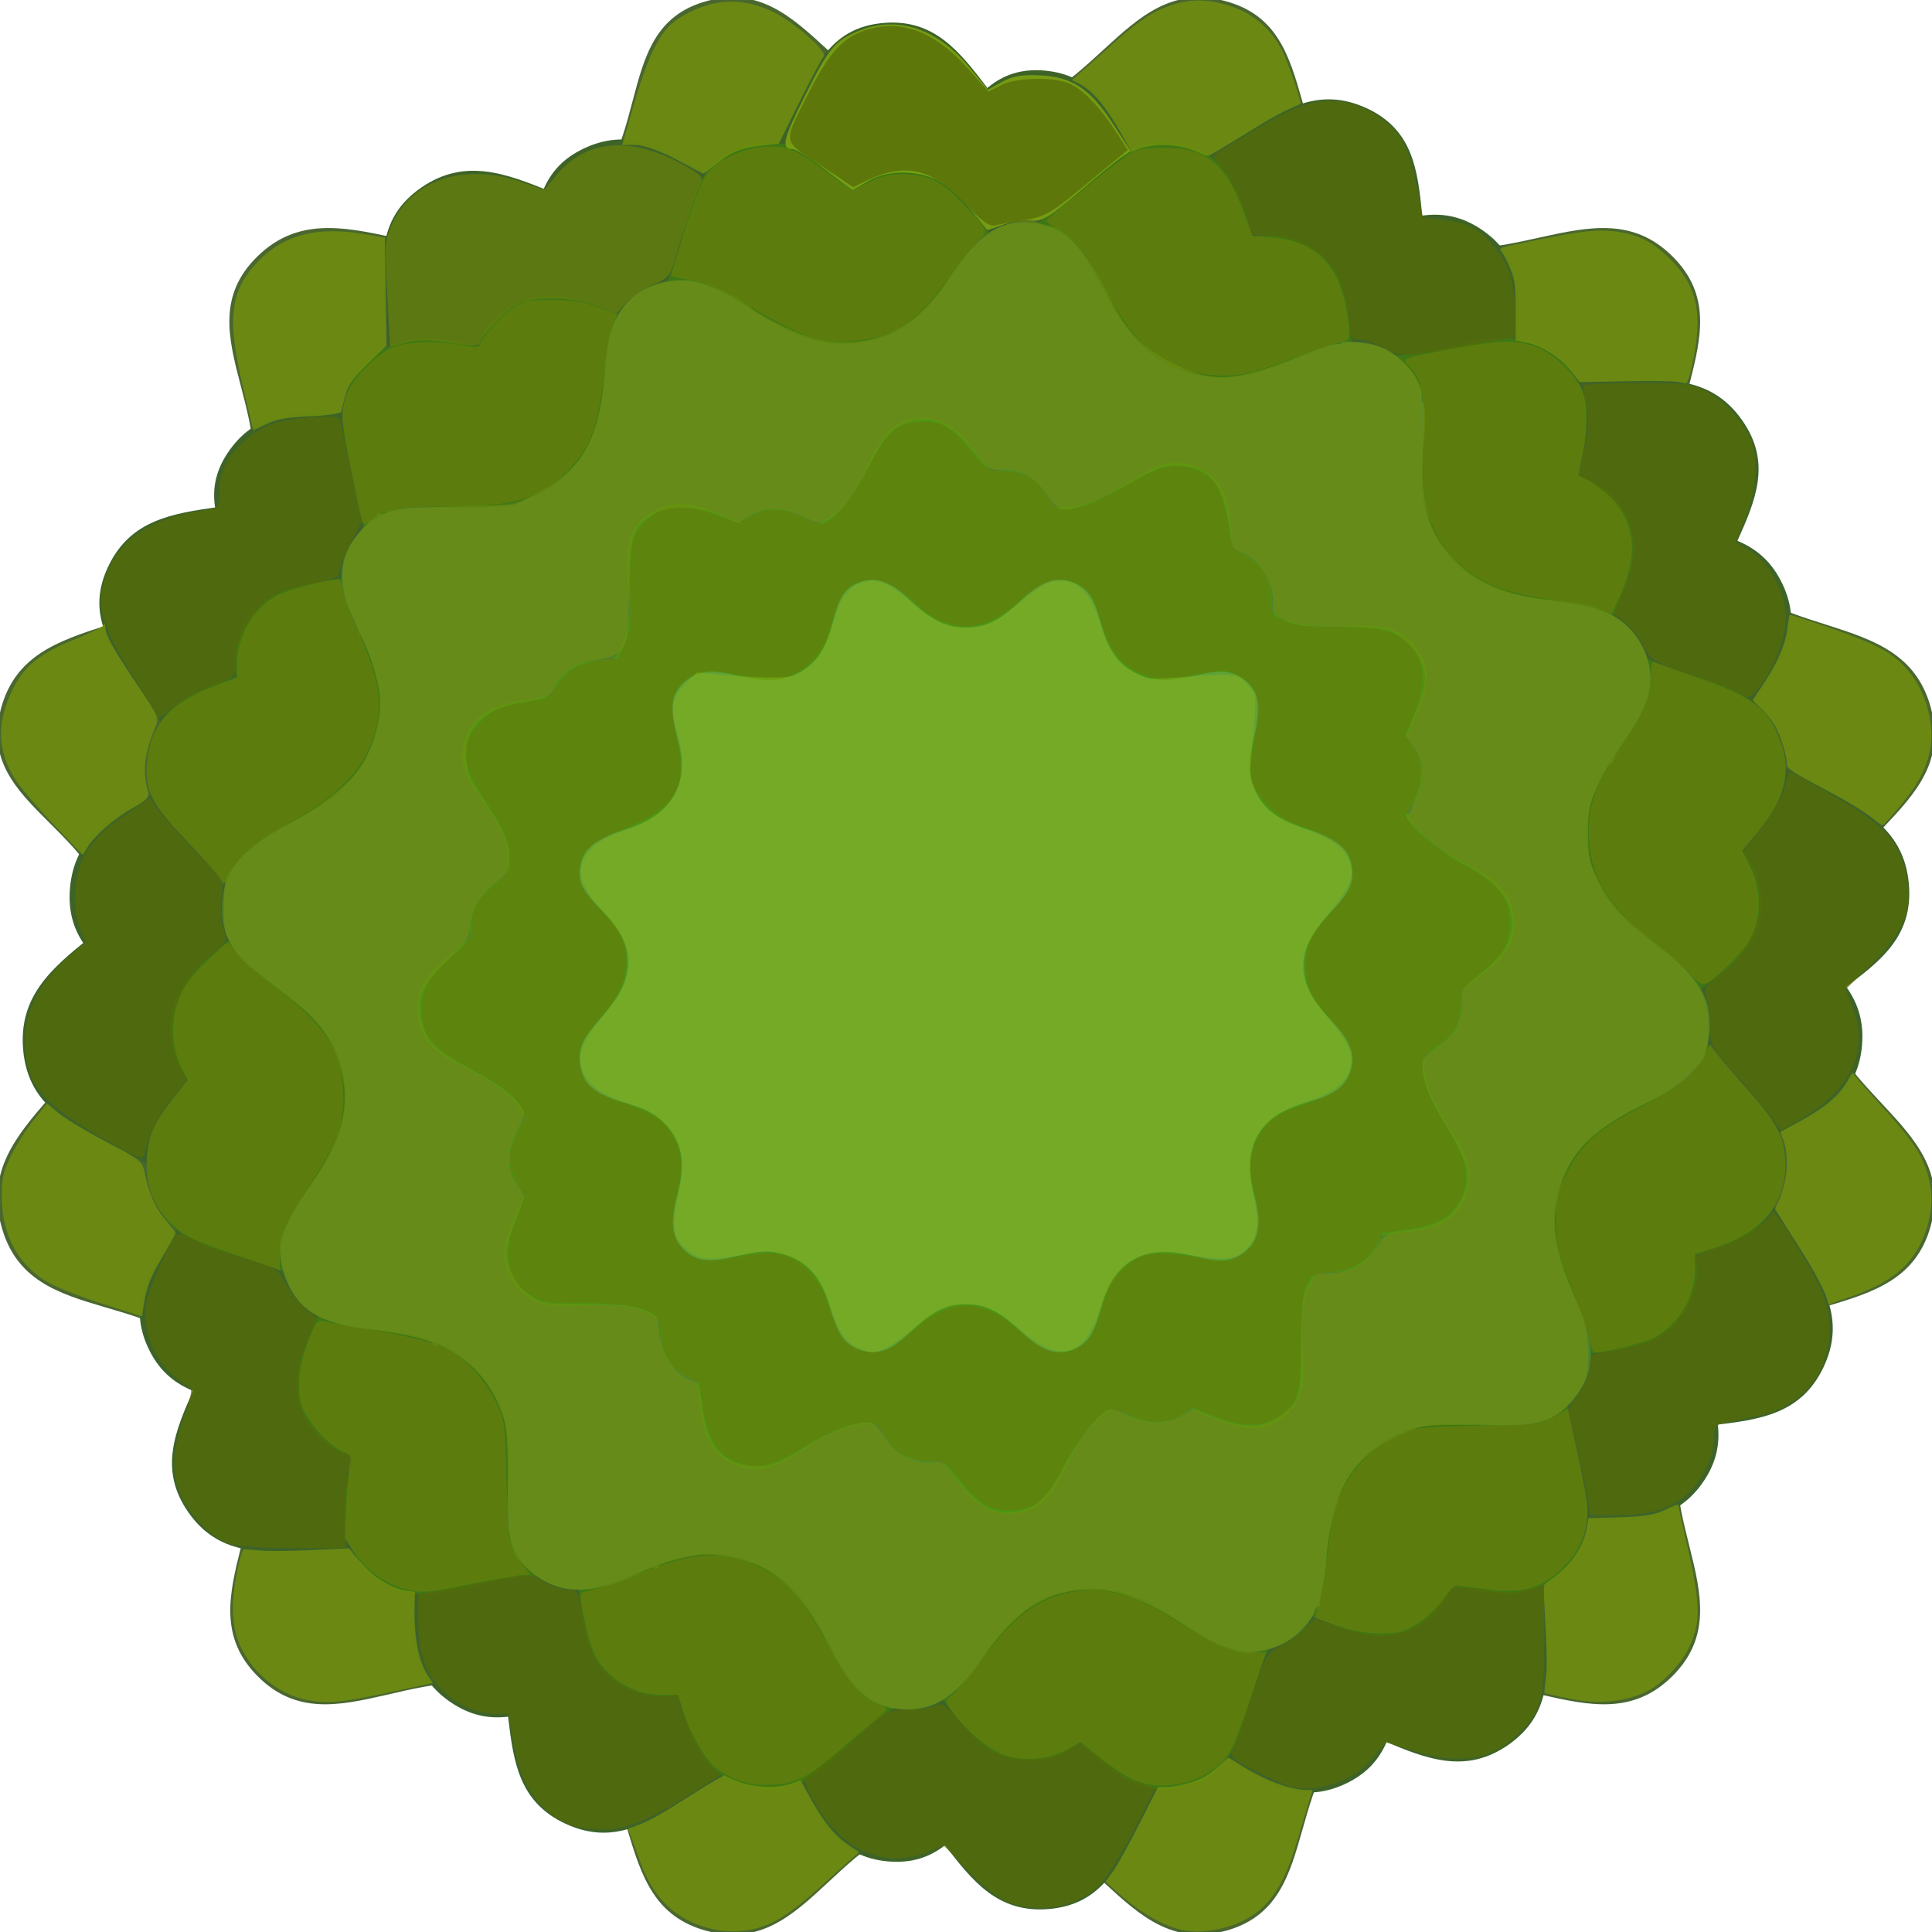 <?xml version="1.0" encoding="UTF-8" standalone="no"?>
<svg
   version="1.1"
   width="165"
   height="165"
   viewBox="0 0 165 165"
   xml:space="preserve"
   id="svg218"
   sodipodi:docname="bush_1.svg"
   inkscape:version="1.3 (0e150ed6c4, 2023-07-21)"
   xmlns:inkscape="http://www.inkscape.org/namespaces/inkscape"
   xmlns:sodipodi="http://sodipodi.sourceforge.net/DTD/sodipodi-0.dtd"
   xmlns="http://www.w3.org/2000/svg"
   xmlns:svg="http://www.w3.org/2000/svg"><sodipodi:namedview
   id="namedview220"
   pagecolor="#505050"
   bordercolor="#eeeeee"
   borderopacity="1"
   inkscape:showpageshadow="0"
   inkscape:pageopacity="0"
   inkscape:pagecheckerboard="true"
   inkscape:deskcolor="#505050"
   showgrid="false"
   inkscape:zoom="0.49999998"
   inkscape:cx="343.00002"
   inkscape:cy="405.00002"
   inkscape:window-width="1920"
   inkscape:window-height="1017"
   inkscape:window-x="-8"
   inkscape:window-y="-8"
   inkscape:window-maximized="1"
   inkscape:current-layer="svg218"
   showguides="true"
   inkscape:pageshadow="0" />&#10;<desc
   id="desc181">Created with Fabric.js 5.3.0</desc>&#10;<defs
   id="defs183" />&#10;&#10;<g
   id="g30426"
   style="opacity:0.925"
   transform="matrix(2.2,0,0,2.2,10085.019,4403.298)"
   inkscape:export-filename="bush_01.png"
   inkscape:export-xdpi="96"
   inkscape:export-ydpi="96"><g
     transform="matrix(0.188,0,0,0.188,-4546.599,-1963.999)"
     id="TUpbIBcTeAz7rDdmaMSty"
     style="opacity:1;fill:#3b5b1e;fill-opacity:1">&#10;<path
   style="opacity:1;fill:#3b5b1e;fill-opacity:1;fill-rule:nonzero;stroke:#000000;stroke-width:0;stroke-linecap:butt;stroke-linejoin:miter;stroke-miterlimit:4;stroke-dasharray:none;stroke-dashoffset:0"
   vector-effect="non-scaling-stroke"
   d="m 253.445,0.726 c 21.651,5.704 9.944,33.72 33.053,46.906 23.108,13.186 43.294,-10.159 59.381,5.836 16.087,15.996 -8.367,34.855 4.966,58.146 13.334,23.291 42.367,12.931 48.369,35.017 6.002,22.086 -24.362,26.577 -24.362,53.327 0,26.75 30.363,31.708 24.362,53.674 -6.002,21.966 -35.035,10.944 -48.369,34.19 -13.334,23.246 11.12,42.714 -4.966,58.795 -16.087,16.081 -36.273,-7.633 -59.381,5.53 -23.108,13.163 -11.402,41.384 -33.053,47.122 -21.651,5.738 -26.829,-24.169 -53.551,-24.169 -26.721,0 -31.522,29.907 -53.335,24.169 C 124.747,393.53 135.859,365.309 112.643,352.146 89.426,338.983 69.619,362.698 53.694,346.617 37.769,330.536 62.169,311.068 48.943,287.822 35.717,264.576 6.792,276.122 0.79,253.632 c -6.002,-22.49 24.146,-29.018 24.146,-55.769 0,-26.75 -30.147,-29.67 -24.146,-51.232 6.002,-21.562 34.927,-11.727 48.153,-35.017 13.226,-23.291 -11.61,-42.151 4.75,-58.146 16.361,-15.996 37.476,7.349 60.692,-5.836 23.216,-13.186 10.797,-41.203 32.174,-46.906 21.377,-5.704 26.614,24.092 53.335,24.092 26.722,0 31.9,-29.795 53.551,-24.092 z m -16.034,60.236 c -15.156,-3.992 -18.781,16.864 -37.486,16.864 -18.705,0 -22.37,-20.857 -37.335,-16.864 -14.964,3.992 -6.27,23.604 -22.522,32.834 -16.252,9.23 -31.032,-7.112 -42.484,4.085 -11.452,11.197 5.933,24.399 -3.325,40.702 -9.258,16.304 -29.506,9.418 -33.707,24.512 -4.201,15.094 16.902,17.138 16.902,35.863 0,18.725 -21.103,23.295 -16.902,39.038 4.201,15.743 24.449,7.661 33.707,23.933 9.258,16.272 -7.822,29.9 3.325,41.156 11.147,11.257 25.013,-5.343 41.264,3.871 16.252,9.214 8.473,28.969 23.742,32.986 15.269,4.017 18.629,-16.918 37.335,-16.918 18.705,0 22.33,20.935 37.486,16.918 15.156,-4.017 6.961,-23.771 23.137,-32.986 16.176,-9.214 30.306,7.386 41.567,-3.871 11.261,-11.257 -5.857,-24.884 3.476,-41.156 9.334,-16.272 29.657,-8.557 33.858,-23.933 4.201,-15.376 -17.053,-18.847 -17.053,-37.572 0,-18.725 21.254,-21.869 17.053,-37.329 -4.201,-15.46 -24.524,-8.209 -33.858,-24.512 -9.334,-16.304 7.784,-29.505 -3.476,-40.702 -11.261,-11.197 -25.391,5.145 -41.567,-4.085 -16.176,-9.23 -7.981,-28.842 -23.137,-32.834 z"
   stroke-linecap="round"
   id="path17029"
   transform="translate(-200,-200)" />&#10;</g><path
     style="fill:#2e5617;fill-opacity:1;fill-rule:nonzero;stroke:#000000;stroke-width:0;stroke-linecap:butt;stroke-linejoin:miter;stroke-miterlimit:4;stroke-dasharray:none;stroke-dashoffset:0"
     vector-effect="non-scaling-stroke"
     d="m -4531.057,-1997.302 c -3.622,-1.67 -5.452,3.396 -10.139,2.57 -4.688,-0.827 -4.684,-6.215 -8.611,-5.876 -3.926,0.339 -2.614,5.638 -7.095,7.233 -4.481,1.595 -7.462,-3.153 -10.827,-0.854 -3.365,2.3 0.409,6.376 -2.632,10.053 -3.04,3.677 -7.81,1.056 -9.53,4.653 -1.72,3.597 3.478,5.042 2.651,9.734 -0.827,4.692 -6.318,4.905 -5.961,9.036 0.357,4.131 5.788,3 7.389,7.487 1.601,4.487 -3.281,7.147 -0.985,10.461 2.296,3.313 6.504,-0.234 10.17,2.793 3.665,3.027 0.843,7.634 4.492,9.315 3.649,1.681 5.416,-3.417 10.104,-2.59 4.687,0.827 4.671,6.233 8.646,5.896 3.975,-0.337 2.795,-5.649 7.256,-7.244 4.461,-1.594 7.268,3.19 10.588,0.867 3.319,-2.323 -0.368,-6.495 2.69,-10.16 3.058,-3.665 7.81,-0.834 9.542,-4.501 1.732,-3.668 -3.441,-5.476 -2.613,-10.169 0.827,-4.692 6.293,-4.541 5.923,-8.601 -0.37,-4.06 -5.783,-3.141 -7.402,-7.639 -1.619,-4.498 3.255,-7.05 0.927,-10.354 -2.327,-3.304 -6.59,0.167 -10.236,-2.861 -3.646,-3.028 -0.726,-7.58 -4.347,-9.251 z"
     stroke-linecap="round"
     id="path17032" /><g
     transform="matrix(0.159,0.058,-0.058,0.159,-4546.591,-1963.999)"
     id="DoV-uyDlkuLqFojr_yBQV"
     style="opacity:1;fill:#2e5617;fill-opacity:1">&#10;<path
   style="opacity:1;fill:#2e5617;fill-opacity:1;fill-rule:nonzero;stroke:#000000;stroke-width:0;stroke-linecap:butt;stroke-linejoin:miter;stroke-miterlimit:4;stroke-dasharray:none;stroke-dashoffset:0"
   vector-effect="non-scaling-stroke"
   transform="translate(9.1975e-6,1.45125e-5)"
   d="m 53.458,-199.114 c -21.656,-5.699 -26.836,24.072 -53.564,24.072 -26.728,0 -31.965,-29.771 -53.348,-24.072 -21.382,5.699 -8.959,33.693 -32.181,46.868 -23.222,13.175 -44.342,-10.151 -60.707,5.832 -16.365,15.983 8.477,34.827 -4.752,58.099 -13.229,23.272 -42.161,13.444 -48.164,34.989 -6.003,21.545 24.151,24.462 24.151,51.191 0,26.729 -30.155,33.252 -24.151,55.724 6.003,22.471 34.935,10.935 48.164,34.162 13.229,23.227 -11.177,42.679 4.752,58.747 15.929,16.068 35.741,-7.627 58.963,5.525 23.222,13.152 12.107,41.35 33.925,47.084 21.818,5.734 26.62,-24.149 53.348,-24.149 26.728,0 31.908,29.883 53.564,24.149 21.656,-5.734 9.947,-33.932 33.061,-47.084 23.114,-13.152 43.305,10.543 59.395,-5.525 16.091,-16.068 -8.369,-35.52 4.968,-58.747 13.337,-23.227 42.377,-12.214 48.38,-34.162 6.003,-21.948 -24.367,-26.902 -24.367,-53.631 0,-26.729 30.371,-31.216 24.367,-53.284 -6.003,-22.068 -35.043,-11.717 -48.38,-34.989 -13.337,-23.272 11.123,-42.117 -4.968,-58.099 -16.091,-15.983 -36.281,7.343 -59.395,-5.832 -23.114,-13.175 -11.405,-41.169 -33.061,-46.868 z"
   stroke-linecap="round"
   id="path17035" />&#10;</g><g
     transform="matrix(0.159,0,0,0.16,-4546.599,-1963.999)"
     id="McesWKx5qywez6Zdlah17"
     style="opacity:1;fill:#2e6d02;fill-opacity:1">&#10;<path
   style="opacity:1;fill:#2e6d02;fill-opacity:1;fill-rule:nonzero;stroke:#000000;stroke-width:0;stroke-linecap:butt;stroke-linejoin:miter;stroke-miterlimit:4;stroke-dasharray:none;stroke-dashoffset:0"
   vector-effect="non-scaling-stroke"
   transform="translate(9.1975e-6,1.45125e-5)"
   d="m 53.458,-199.114 c -21.656,-5.699 -26.836,24.072 -53.564,24.072 -26.728,0 -31.965,-29.771 -53.348,-24.072 -21.382,5.699 -8.959,33.693 -32.181,46.868 -23.222,13.175 -44.342,-10.151 -60.707,5.832 -16.365,15.983 8.477,34.827 -4.752,58.099 -13.229,23.272 -42.161,13.444 -48.164,34.989 -6.003,21.545 24.151,24.462 24.151,51.191 0,26.729 -30.155,33.252 -24.151,55.724 6.003,22.471 34.935,10.935 48.164,34.162 13.229,23.227 -11.177,42.679 4.752,58.747 15.929,16.068 35.741,-7.627 58.963,5.525 23.222,13.152 12.107,41.35 33.925,47.084 21.818,5.734 26.62,-24.149 53.348,-24.149 26.728,0 31.908,29.883 53.564,24.149 21.656,-5.734 9.947,-33.932 33.061,-47.084 23.114,-13.152 43.305,10.543 59.395,-5.525 16.091,-16.068 -8.369,-35.52 4.968,-58.747 13.337,-23.227 42.377,-12.214 48.38,-34.162 6.003,-21.948 -24.367,-26.902 -24.367,-53.631 0,-26.729 30.371,-31.216 24.367,-53.284 -6.003,-22.068 -35.043,-11.717 -48.38,-34.989 -13.337,-23.272 11.123,-42.117 -4.968,-58.099 -16.091,-15.983 -36.281,7.343 -59.395,-5.832 -23.114,-13.175 -11.405,-41.169 -33.061,-46.868 z"
   stroke-linecap="round"
   id="path17038" />&#10;</g><g
     transform="matrix(0.148,0.026,-0.026,0.148,-4546.597,-1963.999)"
     id="S177hH-ZuUor6YhRJ3Dzy"
     style="opacity:1;fill:#2e6d02;fill-opacity:1">&#10;<path
   style="opacity:1;fill:#2e6d02;fill-opacity:1;fill-rule:nonzero;stroke:#000000;stroke-width:0;stroke-linecap:butt;stroke-linejoin:miter;stroke-miterlimit:4;stroke-dasharray:none;stroke-dashoffset:0"
   vector-effect="non-scaling-stroke"
   transform="translate(9.1975e-6,1.45125e-5)"
   d="m 53.458,-199.114 c -21.656,-5.699 -26.836,24.072 -53.564,24.072 -26.728,0 -31.965,-29.771 -53.348,-24.072 -21.382,5.699 -8.959,33.693 -32.181,46.868 -23.222,13.175 -44.342,-10.151 -60.707,5.832 -16.365,15.983 8.477,34.827 -4.752,58.099 -13.229,23.272 -42.161,13.444 -48.164,34.989 -6.003,21.545 24.151,24.462 24.151,51.191 0,26.729 -30.155,33.252 -24.151,55.724 6.003,22.471 34.935,10.935 48.164,34.162 13.229,23.227 -11.177,42.679 4.752,58.747 15.929,16.068 35.741,-7.627 58.963,5.525 23.222,13.152 12.107,41.35 33.925,47.084 21.818,5.734 26.62,-24.149 53.348,-24.149 26.728,0 31.908,29.883 53.564,24.149 21.656,-5.734 9.947,-33.932 33.061,-47.084 23.114,-13.152 43.305,10.543 59.395,-5.525 16.091,-16.068 -8.369,-35.52 4.968,-58.747 13.337,-23.227 42.377,-12.214 48.38,-34.162 6.003,-21.948 -24.367,-26.902 -24.367,-53.631 0,-26.729 30.371,-31.216 24.367,-53.284 -6.003,-22.068 -35.043,-11.717 -48.38,-34.989 -13.337,-23.272 11.123,-42.117 -4.968,-58.099 -16.091,-15.983 -36.281,7.343 -59.395,-5.832 -23.114,-13.175 -11.405,-41.169 -33.061,-46.868 z"
   stroke-linecap="round"
   id="path17041" />&#10;</g><g
     transform="matrix(0.132,0.048,-0.048,0.132,-4546.593,-1963.999)"
     id="Ry_hy_izT_Tv2GBtfh1VD"
     style="opacity:1;fill:#40781f;fill-opacity:1">&#10;<path
   style="opacity:1;fill:#40781f;fill-opacity:1;fill-rule:nonzero;stroke:#000000;stroke-width:0;stroke-linecap:butt;stroke-linejoin:miter;stroke-miterlimit:4;stroke-dasharray:none;stroke-dashoffset:0"
   vector-effect="non-scaling-stroke"
   transform="translate(9.1975e-6,1.45125e-5)"
   d="m 53.458,-199.114 c -21.656,-5.699 -26.836,24.072 -53.564,24.072 -26.728,0 -31.965,-29.771 -53.348,-24.072 -21.382,5.699 -8.959,33.693 -32.181,46.868 -23.222,13.175 -44.342,-10.151 -60.707,5.832 -16.365,15.983 8.477,34.827 -4.752,58.099 -13.229,23.272 -42.161,13.444 -48.164,34.989 -6.003,21.545 24.151,24.462 24.151,51.191 0,26.729 -30.155,33.252 -24.151,55.724 6.003,22.471 34.935,10.935 48.164,34.162 13.229,23.227 -11.177,42.679 4.752,58.747 15.929,16.068 35.741,-7.627 58.963,5.525 23.222,13.152 12.107,41.35 33.925,47.084 21.818,5.734 26.62,-24.149 53.348,-24.149 26.728,0 31.908,29.883 53.564,24.149 21.656,-5.734 9.947,-33.932 33.061,-47.084 23.114,-13.152 43.305,10.543 59.395,-5.525 16.091,-16.068 -8.369,-35.52 4.968,-58.747 13.337,-23.227 42.377,-12.214 48.38,-34.162 6.003,-21.948 -24.367,-26.902 -24.367,-53.631 0,-26.729 30.371,-31.216 24.367,-53.284 -6.003,-22.068 -35.043,-11.717 -48.38,-34.989 -13.337,-23.272 11.123,-42.117 -4.968,-58.099 -16.091,-15.983 -36.281,7.343 -59.395,-5.832 -23.114,-13.175 -11.405,-41.169 -33.061,-46.868 z"
   stroke-linecap="round"
   id="path17044" />&#10;</g><g
     transform="matrix(0.102,0.018,-0.018,0.102,-4546.598,-1963.999)"
     id="IJitezga8s3hNOGtiVHin"
     style="opacity:1;fill:#3b8c03;fill-opacity:1">&#10;<path
   style="opacity:1;fill:#3b8c03;fill-opacity:1;fill-rule:nonzero;stroke:#000000;stroke-width:0;stroke-linecap:butt;stroke-linejoin:miter;stroke-miterlimit:4;stroke-dasharray:none;stroke-dashoffset:0"
   vector-effect="non-scaling-stroke"
   transform="translate(9.1975e-6,1.45125e-5)"
   d="m 53.458,-199.114 c -21.656,-5.699 -26.836,24.072 -53.564,24.072 -26.728,0 -31.965,-29.771 -53.348,-24.072 -21.382,5.699 -8.959,33.693 -32.181,46.868 -23.222,13.175 -44.342,-10.151 -60.707,5.832 -16.365,15.983 8.477,34.827 -4.752,58.099 -13.229,23.272 -42.161,13.444 -48.164,34.989 -6.003,21.545 24.151,24.462 24.151,51.191 0,26.729 -30.155,33.252 -24.151,55.724 6.003,22.471 34.935,10.935 48.164,34.162 13.229,23.227 -11.177,42.679 4.752,58.747 15.929,16.068 35.741,-7.627 58.963,5.525 23.222,13.152 12.107,41.35 33.925,47.084 21.818,5.734 26.62,-24.149 53.348,-24.149 26.728,0 31.908,29.883 53.564,24.149 21.656,-5.734 9.947,-33.932 33.061,-47.084 23.114,-13.152 43.305,10.543 59.395,-5.525 16.091,-16.068 -8.369,-35.52 4.968,-58.747 13.337,-23.227 42.377,-12.214 48.38,-34.162 6.003,-21.948 -24.367,-26.902 -24.367,-53.631 0,-26.729 30.371,-31.216 24.367,-53.284 -6.003,-22.068 -35.043,-11.717 -48.38,-34.989 -13.337,-23.272 11.123,-42.117 -4.968,-58.099 -16.091,-15.983 -36.281,7.343 -59.395,-5.832 -23.114,-13.175 -11.405,-41.169 -33.061,-46.868 z"
   stroke-linecap="round"
   id="path17050" />&#10;</g><g
     transform="matrix(0.088,0.032,-0.032,0.088,-4546.595,-1963.999)"
     id="1kFcPA1HgaNGKUZejsU0X"
     style="opacity:1;fill:#3b8c03;fill-opacity:1">&#10;<path
   style="opacity:1;fill:#3b8c03;fill-opacity:1;fill-rule:nonzero;stroke:#000000;stroke-width:0;stroke-linecap:butt;stroke-linejoin:miter;stroke-miterlimit:4;stroke-dasharray:none;stroke-dashoffset:0"
   vector-effect="non-scaling-stroke"
   transform="translate(9.1975e-6,1.45125e-5)"
   d="m 53.458,-199.114 c -21.656,-5.699 -26.836,24.072 -53.564,24.072 -26.728,0 -31.965,-29.771 -53.348,-24.072 -21.382,5.699 -8.959,33.693 -32.181,46.868 -23.222,13.175 -44.342,-10.151 -60.707,5.832 -16.365,15.983 8.477,34.827 -4.752,58.099 -13.229,23.272 -42.161,13.444 -48.164,34.989 -6.003,21.545 24.151,24.462 24.151,51.191 0,26.729 -30.155,33.252 -24.151,55.724 6.003,22.471 34.935,10.935 48.164,34.162 13.229,23.227 -11.177,42.679 4.752,58.747 15.929,16.068 35.741,-7.627 58.963,5.525 23.222,13.152 12.107,41.35 33.925,47.084 21.818,5.734 26.62,-24.149 53.348,-24.149 26.728,0 31.908,29.883 53.564,24.149 21.656,-5.734 9.947,-33.932 33.061,-47.084 23.114,-13.152 43.305,10.543 59.395,-5.525 16.091,-16.068 -8.369,-35.52 4.968,-58.747 13.337,-23.227 42.377,-12.214 48.38,-34.162 6.003,-21.948 -24.367,-26.902 -24.367,-53.631 0,-26.729 30.371,-31.216 24.367,-53.284 -6.003,-22.068 -35.043,-11.717 -48.38,-34.989 -13.337,-23.272 11.123,-42.117 -4.968,-58.099 -16.091,-15.983 -36.281,7.343 -59.395,-5.832 -23.114,-13.175 -11.405,-41.169 -33.061,-46.868 z"
   stroke-linecap="round"
   id="path17053" />&#10;</g><g
     transform="matrix(0.075,0,0,0.075,-4546.599,-1963.999)"
     id="eX7Qo5fc4ojT76FNSfMPg"
     style="opacity:1;fill:#539b29;fill-opacity:1">&#10;<path
   style="opacity:1;fill:#539b29;fill-opacity:1;fill-rule:nonzero;stroke:#000000;stroke-width:0;stroke-linecap:butt;stroke-linejoin:miter;stroke-miterlimit:4;stroke-dasharray:none;stroke-dashoffset:0"
   vector-effect="non-scaling-stroke"
   transform="translate(9.1975e-6,1.45125e-5)"
   d="m 53.458,-199.114 c -21.656,-5.699 -26.836,24.072 -53.564,24.072 -26.728,0 -31.965,-29.771 -53.348,-24.072 -21.382,5.699 -8.959,33.693 -32.181,46.868 -23.222,13.175 -44.342,-10.151 -60.707,5.832 -16.365,15.983 8.477,34.827 -4.752,58.099 -13.229,23.272 -42.161,13.444 -48.164,34.989 -6.003,21.545 24.151,24.462 24.151,51.191 0,26.729 -30.155,33.252 -24.151,55.724 6.003,22.471 34.935,10.935 48.164,34.162 13.229,23.227 -11.177,42.679 4.752,58.747 15.929,16.068 35.741,-7.627 58.963,5.525 23.222,13.152 12.107,41.35 33.925,47.084 21.818,5.734 26.62,-24.149 53.348,-24.149 26.728,0 31.908,29.883 53.564,24.149 21.656,-5.734 9.947,-33.932 33.061,-47.084 23.114,-13.152 43.305,10.543 59.395,-5.525 16.091,-16.068 -8.369,-35.52 4.968,-58.747 13.337,-23.227 42.377,-12.214 48.38,-34.162 6.003,-21.948 -24.367,-26.902 -24.367,-53.631 0,-26.729 30.371,-31.216 24.367,-53.284 -6.003,-22.068 -35.043,-11.717 -48.38,-34.989 -13.337,-23.272 11.123,-42.117 -4.968,-58.099 -16.091,-15.983 -36.281,7.343 -59.395,-5.832 -23.114,-13.175 -11.405,-41.169 -33.061,-46.868 z"
   stroke-linecap="round"
   id="path17056" />&#10;</g></g><path
   style="fill:#76950a;fill-opacity:0.755;stroke:#ffffff;stroke-width:0.125;stroke-opacity:0"
   d="m 26.255,145.184 c -2.595,-0.469 -5.07,-2.625 -5.963,-5.193 -0.432,-1.243 -0.518,-2.872 -0.242,-4.616 0.302,-1.905 0.617,-3.063 0.832,-3.059 0.099,0.002 0.722,0.05 1.385,0.108 0.732,0.063 2.45,0.047 4.375,-0.042 l 3.169,-0.146 0.313,0.414 c 0.172,0.228 0.718,0.823 1.213,1.324 1.02,1.03 2.247,1.704 3.412,1.873 l 0.688,0.1 -0.031,1.246 c -0.066,2.625 0.34,4.721 1.145,5.917 l 0.422,0.627 -0.331,0.067 c -0.182,0.037 -1.624,0.346 -3.206,0.688 -4.227,0.913 -5.361,1.023 -7.182,0.693 z"
   id="path1" /><path
   style="fill:#76950a;fill-opacity:0.755;stroke:#ffffff;stroke-width:0.125;stroke-opacity:0"
   d="m 61.188,164.821 c -2.842,-0.56 -4.766,-2.039 -6.013,-4.622 -0.229,-0.475 -0.648,-1.558 -0.931,-2.406 -0.283,-0.848 -0.58,-1.544 -0.66,-1.545 -0.08,-10e-4 0.232,-0.136 0.695,-0.299 1.05,-0.371 1.99,-0.886 4.322,-2.369 1.01,-0.643 2.153,-1.346 2.538,-1.563 l 0.702,-0.395 0.673,0.313 c 1.592,0.739 3.792,0.885 5.202,0.344 l 0.653,-0.251 0.585,1.081 c 1.327,2.453 2.303,3.679 3.62,4.544 l 0.8,0.526 -0.652,0.568 c -0.359,0.312 -1.385,1.237 -2.281,2.054 -3.388,3.093 -4.987,3.979 -7.471,4.136 -0.517,0.033 -1.284,-0.017 -1.782,-0.115 z"
   id="path3" /><path
   style="fill:#76950a;fill-opacity:0.755;stroke:#ffffff;stroke-width:0.125;stroke-opacity:0"
   d="m 101.19,164.874 c -1.717,-0.308 -3.675,-1.417 -5.725,-3.242 l -1.045,-0.93 0.656,-0.915 c 0.361,-0.503 1.368,-2.32 2.239,-4.039 l 1.583,-3.124 h 0.656 c 0.863,0 2.429,-0.408 3.23,-0.841 0.352,-0.191 0.96,-0.642 1.351,-1.003 0.391,-0.361 0.744,-0.656 0.784,-0.656 0.04,0 0.473,0.259 0.962,0.575 1.996,1.291 4.293,2.167 5.698,2.173 l 0.516,0.002 -0.414,1.344 c -0.228,0.739 -0.646,2.131 -0.93,3.094 -1.14,3.868 -2.436,5.723 -4.753,6.801 -1.501,0.699 -3.442,1.006 -4.807,0.761 z"
   id="path5" /><path
   style="fill:#76950a;fill-opacity:0.755;stroke:#ffffff;stroke-width:0.125;stroke-opacity:0"
   d="m 135.089,145.243 c -0.913,-0.127 -3.096,-0.583 -3.178,-0.665 -0.027,-0.027 0.017,-0.548 0.099,-1.158 0.114,-0.853 0.115,-1.798 0.002,-4.108 -0.081,-1.65 -0.167,-3.21 -0.192,-3.466 -0.044,-0.447 -0.013,-0.49 0.743,-1.029 1.607,-1.147 2.692,-2.736 2.968,-4.347 l 0.14,-0.817 2.383,-0.064 c 2.531,-0.068 3.323,-0.208 4.466,-0.787 0.71,-0.36 0.855,-0.374 0.855,-0.084 2.6e-4,0.12 0.201,1.062 0.445,2.094 1.461,6.159 1.515,7.687 0.355,10.045 -0.538,1.094 -1.844,2.53 -2.974,3.271 -1.505,0.988 -3.888,1.422 -6.112,1.113 z"
   id="path7" /><path
   style="fill:#76950a;fill-opacity:0.755;stroke:#ffffff;stroke-width:0.125;stroke-opacity:0"
   d="m 156.077,111.094 c -0.127,-0.68 -1.154,-2.601 -2.588,-4.844 -0.725,-1.134 -1.448,-2.276 -1.605,-2.538 l -0.287,-0.475 0.323,-0.72 c 0.754,-1.68 0.903,-3.817 0.365,-5.216 l -0.245,-0.636 1.479,-0.796 c 2.412,-1.299 3.638,-2.351 4.393,-3.772 0.267,-0.502 0.323,-0.548 0.417,-0.344 0.06,0.129 0.871,1.067 1.803,2.084 2.981,3.254 3.848,4.464 4.41,6.163 0.586,1.77 0.544,3.428 -0.133,5.305 -0.999,2.77 -2.96,4.357 -6.973,5.644 -0.618,0.198 -1.158,0.408 -1.201,0.467 -0.043,0.059 -0.114,-0.087 -0.158,-0.324 z"
   id="path9" /><path
   style="fill:#76950a;fill-opacity:0.755;stroke:#ffffff;stroke-width:0.125;stroke-opacity:0"
   d="m 160.125,70.044 c -0.921,-0.742 -2.074,-1.454 -4.125,-2.544 -3.071,-1.633 -3.375,-1.835 -3.375,-2.239 0,-0.601 -0.468,-2.204 -0.883,-3.027 -0.242,-0.479 -0.727,-1.119 -1.227,-1.618 l -0.827,-0.825 0.782,-1.176 c 1.446,-2.174 2.061,-3.637 2.232,-5.304 0.046,-0.445 0.117,-0.809 0.159,-0.808 0.042,8.86e-4 1.336,0.423 2.875,0.938 2.865,0.959 4.68,1.733 5.692,2.429 1.894,1.303 3.08,3.324 3.455,5.887 0.271,1.854 -0.21,3.71 -1.439,5.546 -0.614,0.917 -2.446,3.093 -2.667,3.166 -0.05,0.016 -0.343,-0.174 -0.653,-0.423 z"
   id="path11" /><path
   style="fill:#76950a;fill-opacity:0.755;stroke:#ffffff;stroke-width:0.125;stroke-opacity:0"
   d="m 143.188,32.604 c -0.359,-0.067 -2.25,-0.085 -4.445,-0.043 l -3.82,0.074 -0.58,-0.747 c -1.057,-1.361 -2.629,-2.376 -4.116,-2.658 l -0.789,-0.15 v -2.384 c 0,-1.96 -0.041,-2.516 -0.23,-3.128 -0.227,-0.737 -0.658,-1.638 -1.021,-2.14 -0.186,-0.257 -0.158,-0.266 2.969,-0.906 3.83,-0.785 5.244,-0.947 6.686,-0.768 2.045,0.254 3.276,0.863 4.793,2.369 1.776,1.764 2.463,3.563 2.319,6.065 -0.105,1.808 -0.707,4.575 -0.989,4.548 -0.083,-0.008 -0.433,-0.067 -0.776,-0.132 z"
   id="path13" /><path
   style="fill:#76950a;fill-opacity:0.755;stroke:#ffffff;stroke-width:0.125;stroke-opacity:0"
   d="m 102.605,13.122 c -0.252,-0.133 -0.898,-0.363 -1.435,-0.51 -1.212,-0.332 -2.863,-0.285 -3.889,0.111 l -0.657,0.254 -0.456,-0.832 C 94.521,9.143 93.384,7.747 92.05,7.094 L 91.537,6.843 92.487,6.019 c 0.523,-0.453 1.551,-1.368 2.286,-2.033 2.381,-2.155 3.635,-3 5.238,-3.531 1.244,-0.412 2.254,-0.508 3.441,-0.328 2.852,0.432 4.909,1.886 6.111,4.319 0.465,0.941 1.609,4.299 1.501,4.407 -0.035,0.035 -0.472,0.241 -0.971,0.458 -0.499,0.217 -1.568,0.798 -2.375,1.292 -0.807,0.493 -2.115,1.293 -2.905,1.776 -0.791,0.483 -1.508,0.903 -1.594,0.932 -0.086,0.029 -0.362,-0.056 -0.614,-0.189 z"
   id="path15" /><path
   style="fill:#76950a;fill-opacity:0.755;stroke:#ffffff;stroke-width:0.25;stroke-opacity:0"
   d="m 8.875,111.388 c -1.788,-0.57 -3.853,-1.366 -4.59,-1.767 -2.657,-1.448 -4.105,-4.03 -4.132,-7.371 -0.013,-1.606 0.097,-2.108 0.767,-3.5 0.43,-0.894 1.303,-2.275 1.94,-3.069 l 1.158,-1.444 0.972,0.819 c 0.535,0.451 2.359,1.55 4.054,2.444 2.997,1.58 3.087,1.652 3.295,2.625 0.397,1.858 0.92,3.045 1.793,4.065 0.478,0.558 0.869,1.07 0.869,1.137 0,0.067 -0.429,0.837 -0.953,1.71 -1.173,1.954 -1.529,2.82 -1.75,4.265 l -0.172,1.123 z"
   id="path17" /><path
   style="fill:#76950a;fill-opacity:0.755;stroke:#ffffff;stroke-width:0.25;stroke-opacity:0"
   d="M 4.656,70.494 C 3.327,69.109 1.853,67.391 1.381,66.676 -0.17,64.326 -0.32,61.968 0.907,59.25 1.956,56.928 3.292,55.824 6.684,54.477 c 1.066,-0.424 2.022,-0.901 2.124,-1.061 0.119,-0.188 0.186,-0.131 0.189,0.159 0.006,0.664 0.597,1.729 2.708,4.877 1.855,2.766 1.888,2.844 1.568,3.625 -0.971,2.367 -1.127,3.755 -0.626,5.576 0.121,0.438 -0.092,0.661 -1.254,1.317 -1.611,0.909 -3.281,2.346 -3.894,3.349 L 7.073,73.012 Z"
   id="path18" /><path
   style="fill:#76950a;fill-opacity:0.755;stroke:#ffffff;stroke-width:0.25;stroke-opacity:0"
   d="m 20.753,33.062 c -1.396,-5.904 -1.107,-8.266 1.321,-10.77 2.178,-2.247 5.043,-2.979 8.999,-2.299 l 1.802,0.31 0.061,4.613 0.061,4.613 -1.603,1.548 c -1.225,1.183 -1.673,1.814 -1.902,2.673 -0.165,0.619 -0.333,1.25 -0.375,1.404 -0.047,0.172 -1.065,0.324 -2.659,0.397 -1.963,0.09 -2.85,0.248 -3.693,0.659 -0.61,0.297 -1.116,0.54 -1.125,0.54 -0.009,-4.05e-4 -0.408,-1.66 -0.888,-3.688 z"
   id="path19" /><path
   style="fill:#76950a;fill-opacity:0.755;stroke:#ffffff;stroke-width:0.354;stroke-opacity:0"
   d="m 57.687,13.578 c -1.239,-0.665 -2.757,-1.203 -3.395,-1.203 h -1.154 l 0.968,-3.341 c 1.318,-4.549 2.291,-6.438 3.831,-7.439 2.685,-1.746 5.461,-1.919 8.217,-0.513 1.83,0.934 4.563,3.366 4.2,3.738 -0.165,0.169 -1.097,1.915 -2.071,3.88 l -1.771,3.572 -1.852,0.219 c -1.314,0.156 -2.239,0.53 -3.184,1.289 -0.732,0.588 -1.381,1.055 -1.441,1.036 -0.06,-0.019 -1.117,-0.576 -2.35,-1.237 z"
   id="path21" /><path
   style="fill:#89ad0c;fill-opacity:0.755;stroke:#ffffff;stroke-width:0.354;stroke-opacity:0"
   d="m 82.844,17.836 c -0.811,-1.001 -2.084,-2.112 -2.827,-2.467 -1.861,-0.89 -4.282,-0.842 -5.908,0.117 l -1.31,0.773 -2.303,-1.765 c -1.267,-0.971 -2.523,-1.765 -2.792,-1.765 -1.025,0 -0.847,-0.793 1.01,-4.492 2.071,-4.126 2.575,-4.741 4.56,-5.571 3.271,-1.367 6.704,-0.282 9.414,2.975 l 1.681,2.02 1.214,-0.669 c 0.916,-0.505 1.744,-0.639 3.381,-0.545 2.695,0.154 4.194,1.192 6.202,4.297 l 1.398,2.163 -0.779,0.518 c -0.429,0.285 -2.101,1.651 -3.717,3.035 -2.427,2.079 -3.111,2.491 -3.931,2.371 -0.546,-0.08 -1.629,0.073 -2.406,0.341 l -1.412,0.487 z"
   id="path23" /><path
   style="fill:#556b07;fill-opacity:0.755;stroke:#ffffff;stroke-width:0.354;stroke-opacity:0"
   d="m 82.378,17.342 c -2.747,-2.945 -5.057,-3.482 -8.318,-1.935 l -1.19,0.565 -2.845,-1.882 c -3.274,-2.165 -3.218,-1.738 -0.829,-6.399 1.757,-3.428 2.955,-4.653 5.123,-5.237 2.851,-0.768 5.638,0.367 8.335,3.393 l 1.77,1.986 1.081,-0.559 c 1.345,-0.696 4.713,-0.729 5.995,-0.06 1.172,0.612 2.49,2.012 3.815,4.053 l 1.004,1.546 -0.922,0.752 c -0.507,0.414 -2.065,1.695 -3.462,2.848 -2.101,1.733 -2.857,2.143 -4.369,2.37 -1.006,0.151 -2.146,0.357 -2.535,0.458 -0.529,0.138 -1.198,-0.341 -2.652,-1.9 z"
   id="path25" /><path
   style="fill:#556b07;fill-opacity:0.755;stroke:#ffffff;stroke-width:0.354;stroke-opacity:0"
   d="m 118.087,29.656 c -0.681,-0.365 -1.595,-0.663 -2.033,-0.664 -0.608,-4.2e-4 -0.795,-0.204 -0.795,-0.867 0,-1.848 -0.811,-4.507 -1.696,-5.558 -1.18,-1.403 -3.364,-2.397 -5.286,-2.406 -0.826,-0.004 -1.503,-0.161 -1.503,-0.348 0,-0.861 -1.56,-4.375 -2.37,-5.337 -0.495,-0.589 -0.841,-1.12 -0.768,-1.18 0.557,-0.463 4.501,-2.83 5.885,-3.531 3.155,-1.599 5.637,-1.531 8.215,0.224 1.853,1.261 2.575,2.539 3.197,5.662 l 0.581,2.913 1.759,0.219 c 2.171,0.27 2.904,0.651 4.292,2.233 1.29,1.47 1.831,3.197 1.833,5.857 l 0.002,1.945 -4.508,0.799 c -5.194,0.921 -5.166,0.921 -6.806,0.042 z"
   id="path29" /><path
   style="fill:#556b07;fill-opacity:0.755;stroke:#ffffff;stroke-width:0.354;stroke-opacity:0"
   d="m 148.492,59.22 c -0.486,-0.277 -2.36,-1.002 -4.164,-1.61 -3.014,-1.016 -3.335,-1.215 -3.965,-2.449 -0.377,-0.739 -1.117,-1.658 -1.645,-2.043 l -0.96,-0.699 0.82,-1.903 c 1.211,-2.81 1.152,-5.195 -0.174,-7.072 -0.577,-0.817 -1.618,-1.779 -2.314,-2.138 l -1.265,-0.653 0.49,-2.383 c 0.359,-1.744 0.395,-2.759 0.134,-3.786 -0.196,-0.772 -0.272,-1.487 -0.169,-1.591 0.103,-0.103 2.203,-0.188 4.667,-0.188 4.127,-5.3e-4 4.604,0.069 6.07,0.888 0.948,0.529 2.056,1.582 2.74,2.603 0.989,1.476 1.148,2.016 1.141,3.884 -0.006,1.454 -0.283,2.838 -0.841,4.193 l -0.832,2.024 1.161,0.685 c 1.746,1.03 3.153,3.671 3.122,5.86 -0.026,1.808 -1.111,4.483 -2.475,6.104 -0.599,0.712 -0.732,0.736 -1.54,0.275 z"
   id="path31" /><path
   style="fill:#556b07;fill-opacity:0.755;stroke:#ffffff;stroke-width:0.354;stroke-opacity:0"
   d="m 151.28,95.401 c -0.449,-0.63 -1.816,-2.257 -3.039,-3.614 -2.094,-2.325 -2.224,-2.572 -2.248,-4.259 -0.014,-0.985 -0.149,-2.109 -0.3,-2.497 -0.222,-0.569 0.026,-0.94 1.286,-1.922 3.128,-2.437 4.142,-5.966 2.589,-9.013 l -0.693,-1.36 1.546,-1.985 c 0.85,-1.092 1.739,-2.643 1.974,-3.447 l 0.428,-1.461 3.404,1.924 c 4.105,2.321 5.498,3.601 6.218,5.713 1.185,3.477 0.504,5.813 -2.567,8.812 l -2.266,2.213 0.567,1.418 c 1.505,3.762 -0.054,7.164 -4.437,9.679 l -1.646,0.944 z"
   id="path33" /><path
   style="fill:#556b07;fill-opacity:0.755;stroke:#ffffff;stroke-width:0.354;stroke-opacity:0"
   d="m 135.613,128.075 c -0.127,-0.729 -0.555,-2.771 -0.953,-4.537 l -0.723,-3.211 0.914,-1.346 c 0.503,-0.741 0.914,-1.794 0.914,-2.342 0,-0.877 0.158,-1.02 1.326,-1.206 3.123,-0.497 4.494,-1.045 5.745,-2.296 1.369,-1.369 2.359,-3.999 1.968,-5.23 -0.193,-0.609 0.05,-0.794 1.757,-1.331 2.138,-0.673 4.759,-2.365 4.764,-3.076 0.004,-0.54 2.579,3.447 3.94,6.101 2.475,4.826 0.153,10.139 -4.922,11.263 -0.92,0.204 -2.19,0.47 -2.822,0.592 -1.032,0.199 -1.149,0.346 -1.149,1.445 0,0.673 -0.303,1.814 -0.673,2.535 -1.422,2.772 -3.648,3.963 -7.408,3.963 h -2.447 z"
   id="path35" /><path
   style="fill:#556b07;fill-opacity:0.755;stroke:#ffffff;stroke-width:0.354;stroke-opacity:0"
   d="m 109.955,152.503 c -0.292,-0.097 -1.531,-0.668 -2.755,-1.27 -1.717,-0.844 -2.166,-1.221 -1.97,-1.652 0.14,-0.307 0.834,-2.308 1.542,-4.447 1.119,-3.381 1.422,-3.953 2.323,-4.375 0.57,-0.267 1.523,-0.945 2.118,-1.507 l 1.082,-1.021 2.067,0.711 c 3.668,1.262 6.174,0.803 8.197,-1.5 0.606,-0.691 1.167,-1.448 1.245,-1.683 0.11,-0.329 0.72,-0.337 2.666,-0.035 1.388,0.215 2.735,0.326 2.992,0.245 0.258,-0.081 0.906,-0.242 1.441,-0.359 l 0.972,-0.213 v 4.58 c 0,5.071 -0.23,6.02 -1.878,7.763 -2.389,2.526 -5.146,3.058 -9.265,1.785 l -2.379,-0.735 -1.08,1.311 c -1.709,2.073 -5.029,3.163 -7.318,2.401 z"
   id="path37" /><path
   style="fill:#556b07;fill-opacity:0.755;stroke:#ffffff;stroke-width:0.354;stroke-opacity:0"
   d="m 48.801,155.877 c -2.756,-1.1 -4.312,-3.337 -4.977,-7.156 l -0.409,-2.35 h -1.215 c -0.668,0 -1.806,-0.303 -2.527,-0.673 -2.729,-1.4 -3.963,-3.659 -3.963,-7.255 v -2.293 l 1.326,-0.226 c 0.729,-0.125 2.87,-0.531 4.758,-0.904 3.415,-0.674 3.438,-0.673 4.596,0.032 0.64,0.39 1.574,0.71 2.075,0.711 0.844,0.001 0.943,0.174 1.344,2.353 0.522,2.835 1.081,3.987 2.521,5.198 1.264,1.064 3.612,1.788 4.817,1.485 0.46,-0.115 0.836,-0.054 0.836,0.137 0,0.948 1.608,4.459 2.517,5.494 l 1.03,1.173 -2.368,1.495 c -3.716,2.347 -5.728,3.167 -7.72,3.145 -0.972,-0.01 -2.161,-0.176 -2.641,-0.367 z"
   id="path39" /><path
   style="fill:#556b07;fill-opacity:0.755;stroke:#ffffff;stroke-width:0.354;stroke-opacity:0"
   d="m 86.267,162.533 c -0.742,-0.23 -2.123,-1.291 -3.45,-2.653 l -2.213,-2.27 -1.418,0.567 c -3.812,1.525 -7.636,-0.319 -9.912,-4.78 -0.404,-0.791 -0.683,-1.469 -0.621,-1.507 0.794,-0.481 3.298,-2.484 4.977,-3.983 1.955,-1.744 2.255,-1.891 3.865,-1.891 0.961,0 2.041,-0.157 2.4,-0.35 0.545,-0.292 0.902,-0.053 2.145,1.431 0.82,0.98 2.1,2.092 2.844,2.471 1.776,0.906 4.363,0.898 6.075,-0.019 l 1.324,-0.71 2.03,1.593 c 1.116,0.876 2.139,1.593 2.272,1.593 0.133,1.3e-4 0.658,0.158 1.166,0.351 l 0.924,0.351 -1.839,3.581 c -1.012,1.97 -2.343,4.085 -2.959,4.7 -1.8,1.8 -4.783,2.396 -7.61,1.521 z"
   id="path41" /><path
   style="fill:#556b07;fill-opacity:0.755;stroke:#ffffff;stroke-width:0.354;stroke-opacity:0"
   d="m 19.269,131.726 c -1.416,-0.634 -3.196,-2.552 -3.871,-4.171 -0.777,-1.862 -0.682,-3.766 0.325,-6.536 0.553,-1.521 0.735,-2.45 0.496,-2.532 -0.207,-0.071 -0.908,-0.596 -1.557,-1.166 -1.528,-1.341 -2.434,-3.696 -2.205,-5.73 0.176,-1.563 2.305,-6.234 2.84,-6.234 0.158,0 0.878,0.297 1.599,0.66 0.721,0.363 2.555,1.026 4.074,1.472 2.514,0.739 2.823,0.931 3.436,2.132 0.37,0.726 1.123,1.692 1.672,2.147 l 0.999,0.827 -0.802,1.949 c -0.913,2.219 -1.038,4.453 -0.341,6.12 0.54,1.292 2.802,3.43 3.629,3.43 0.441,0 0.489,0.222 0.253,1.149 -0.161,0.632 -0.293,2.462 -0.293,4.066 v 2.917 l -4.596,-0.014 c -3.057,-0.009 -4.951,-0.173 -5.657,-0.489 z"
   id="path43" /><path
   style="fill:#556b07;fill-opacity:0.755;stroke:#ffffff;stroke-width:0.354;stroke-opacity:0"
   d="M 9.097,97.409 C 3.426,94.146 2.141,92.547 2.132,88.742 2.127,86.349 3.452,83.822 5.769,81.806 L 7.323,80.454 6.807,79.218 C 6.479,78.434 6.343,77.244 6.436,75.969 6.626,73.343 7.816,71.545 10.631,69.633 l 2.159,-1.466 0.573,0.83 c 0.315,0.456 1.743,2.063 3.173,3.57 2.569,2.708 2.597,2.758 2.375,4.243 -0.127,0.848 -0.05,1.959 0.175,2.55 0.377,0.989 0.318,1.115 -1.039,2.243 -3.059,2.541 -4.138,6.288 -2.689,9.341 l 0.609,1.284 -1.413,1.788 c -1.254,1.587 -1.884,2.888 -2.244,4.638 -0.086,0.419 -0.812,0.138 -3.212,-1.243 z"
   id="path45" /><path
   style="fill:#556b07;fill-opacity:0.755;stroke:#ffffff;stroke-width:0.354;stroke-opacity:0"
   d="m 13.435,61.247 c 0,-0.19 -0.822,-1.598 -1.828,-3.13 -2.343,-3.571 -3.249,-5.889 -2.941,-7.53 0.733,-3.908 3.508,-6.196 8.406,-6.93 1.661,-0.249 1.665,-0.254 1.665,-1.641 0,-1.736 0.671,-3.062 2.25,-4.449 1.476,-1.296 2.861,-1.76 5.803,-1.943 2.018,-0.126 2.232,-0.072 2.358,0.592 0.076,0.402 0.494,2.443 0.929,4.537 l 0.791,3.806 -0.939,1.856 c -0.516,1.021 -0.939,2.111 -0.939,2.423 0,0.414 -0.596,0.685 -2.205,1.001 -1.213,0.239 -2.605,0.642 -3.094,0.896 -1.967,1.024 -3.54,3.651 -3.54,5.912 0,1.096 -0.124,1.21 -2.158,1.999 -1.187,0.46 -2.698,1.311 -3.359,1.891 -0.66,0.58 -1.201,0.899 -1.201,0.709 z"
   id="path47" /><path
   style="fill:#667f0b;fill-opacity:0.755;stroke:#ffffff;stroke-width:0.354;stroke-opacity:0"
   d="m 33.068,25.055 c -0.234,-4.24 -0.199,-4.655 0.523,-6.146 1.736,-3.585 6.14,-4.98 10.779,-3.413 l 2.12,0.716 1.008,-1.222 c 2.443,-2.963 6.012,-3.383 10.293,-1.209 1.789,0.908 2.286,1.321 2.103,1.747 -0.582,1.356 -1.567,4.256 -2.076,6.113 -0.505,1.84 -0.686,2.079 -2.05,2.692 -0.823,0.37 -1.865,1.073 -2.314,1.563 l -0.817,0.89 -1.75,-0.665 c -2.084,-0.792 -5.279,-0.865 -6.657,-0.153 -0.969,0.501 -3.008,2.583 -3.264,3.333 -0.092,0.268 -0.819,0.264 -2.494,-0.014 -1.623,-0.27 -2.801,-0.282 -3.758,-0.039 l -1.394,0.354 z"
   id="path49" /><path
   style="fill:#667f0b;fill-opacity:0.755;stroke:#ffffff;stroke-width:0.25;stroke-opacity:0"
   d="m 63.046,152.04 c -0.731,-0.261 -1.702,-0.836 -2.157,-1.277 -0.874,-0.847 -2.116,-3.168 -2.649,-4.95 l -0.318,-1.062 -1.398,-0.002 c -2.492,-0.004 -4.841,-1.492 -5.822,-3.686 -0.481,-1.076 -1.299,-4.796 -1.099,-4.997 0.06,-0.06 0.58,-0.215 1.155,-0.344 0.576,-0.129 2.3,-0.73 3.832,-1.336 3.502,-1.384 5.569,-1.769 7.535,-1.406 3.695,0.683 5.835,2.504 8.375,7.128 1.862,3.39 3.149,4.984 4.385,5.431 0.476,0.172 0.86,0.374 0.854,0.45 -0.006,0.075 -0.54,0.563 -1.188,1.083 -0.647,0.52 -1.964,1.628 -2.927,2.461 -2.594,2.245 -3.608,2.769 -5.581,2.885 -1.206,0.07 -2.037,-0.034 -2.998,-0.377 z"
   id="path51" /><path
   style="fill:#667f0b;fill-opacity:0.755;stroke:#ffffff;stroke-width:0.25;stroke-opacity:0"
   d="m 96.768,151.987 c -0.609,-0.276 -1.865,-1.115 -2.792,-1.864 l -1.685,-1.361 -1.151,0.643 c -1.55,0.867 -3.645,1.05 -5.386,0.471 -1.308,-0.434 -3.611,-2.413 -4.643,-3.987 -0.409,-0.624 -0.402,-0.66 0.212,-1.144 0.349,-0.275 1.28,-1.37 2.068,-2.435 3.083,-4.165 5.024,-5.701 7.972,-6.31 2.838,-0.586 5.374,0.091 9.05,2.416 3.257,2.061 4.72,2.683 6.336,2.697 l 1.375,0.011 -1.289,3.779 c -1.579,4.629 -1.809,5.084 -3.086,6.095 -1.906,1.51 -4.898,1.933 -6.982,0.987 z"
   id="path52" /><path
   style="fill:#667f0b;fill-opacity:0.755;stroke:#ffffff;stroke-width:0.25;stroke-opacity:0"
   d="m 114.251,138.849 c -1.03,-0.351 -1.898,-0.663 -1.928,-0.693 -0.03,-0.03 0.097,-0.559 0.283,-1.176 0.186,-0.617 0.521,-2.543 0.745,-4.281 0.224,-1.738 0.578,-3.643 0.786,-4.234 0.932,-2.641 2.842,-4.768 5.319,-5.921 1.359,-0.633 1.646,-0.666 6.794,-0.79 5.201,-0.125 5.412,-0.151 6.52,-0.776 l 1.145,-0.646 0.811,3.714 c 0.446,2.043 0.828,4.19 0.847,4.771 0.056,1.644 -0.541,3.324 -1.615,4.544 -1.951,2.217 -3.787,2.832 -7.052,2.361 -1.118,-0.161 -2.216,-0.305 -2.441,-0.32 -0.227,-0.015 -0.79,0.527 -1.269,1.222 -0.524,0.761 -1.386,1.568 -2.206,2.062 -1.184,0.715 -1.556,0.812 -3.106,0.806 -1.218,-0.004 -2.339,-0.203 -3.635,-0.644 z"
   id="path53" /><path
   style="fill:#667f0b;fill-opacity:0.755;stroke:#ffffff;stroke-width:0.25;stroke-opacity:0"
   d="m 135.863,114.813 c -0.144,-0.678 -0.651,-2.143 -2.183,-6.312 -0.641,-1.744 -0.783,-2.508 -0.793,-4.263 -0.011,-1.98 0.058,-2.279 0.929,-4.043 1.208,-2.444 2.554,-3.658 6.187,-5.58 3.175,-1.68 4.783,-2.966 5.523,-4.417 l 0.506,-0.992 0.671,0.865 c 0.369,0.476 1.554,1.862 2.633,3.081 2.328,2.629 2.925,3.708 3.096,5.599 0.347,3.832 -1.765,6.502 -6.246,7.895 l -1.438,0.447 -0.005,1.392 c -0.009,2.392 -1.432,4.699 -3.579,5.805 -0.787,0.405 -4.07,1.212 -4.933,1.212 -0.123,0 -0.289,-0.309 -0.37,-0.688 z"
   id="path54" /><path
   style="fill:#667f0b;fill-opacity:0.755;stroke:#ffffff;stroke-width:0.25;stroke-opacity:0"
   d="m 144.351,83.211 c -0.537,-0.558 -2.021,-1.852 -3.299,-2.875 -3.915,-3.137 -5.394,-5.745 -5.366,-9.461 0.017,-2.245 0.612,-3.82 2.594,-6.875 2.148,-3.31 2.714,-4.604 2.716,-6.214 0.002,-1.174 0.056,-1.318 0.44,-1.166 0.241,0.096 1.804,0.653 3.474,1.238 4.813,1.687 6.063,2.633 7.107,5.38 1.02,2.685 0.457,4.955 -1.967,7.921 l -1.254,1.534 0.645,1.303 c 0.845,1.707 0.993,3.563 0.422,5.29 -0.335,1.016 -0.821,1.712 -2.014,2.884 -2.272,2.234 -2.334,2.253 -3.5,1.04 z"
   id="path55" /><path
   style="fill:#667f0b;fill-opacity:0.755;stroke:#ffffff;stroke-width:0.25;stroke-opacity:0"
   d="m 136.798,52.086 c -0.455,-0.192 -2.255,-0.567 -4,-0.833 -3.757,-0.572 -5.218,-1.03 -6.982,-2.188 -1.562,-1.025 -2.583,-2.257 -3.508,-4.232 -0.673,-1.436 -0.684,-1.538 -0.688,-6.459 -0.004,-5.306 -0.109,-5.85 -1.393,-7.258 -0.462,-0.507 -0.454,-0.51 3.342,-1.234 4.601,-0.878 6.101,-0.904 7.875,-0.136 1.566,0.678 3.424,2.616 3.798,3.961 0.35,1.26 0.307,3.353 -0.108,5.29 -0.191,0.892 -0.328,1.632 -0.304,1.643 3.418,1.582 5.027,4.291 4.422,7.444 -0.163,0.847 -0.595,2.173 -0.962,2.946 l -0.666,1.405 z"
   id="path56" /><path
   style="fill:#667f0b;fill-opacity:0.755;stroke:#ffffff;stroke-width:0.25;stroke-opacity:0"
   d="m 103.063,31.977 c -3.859,-0.507 -6.161,-2.487 -8.905,-7.661 -1.454,-2.741 -2.609,-4.154 -3.965,-4.845 -0.552,-0.281 -0.905,-0.599 -0.786,-0.705 1.649,-1.47 6.536,-5.358 7.154,-5.691 0.578,-0.311 1.392,-0.44 2.813,-0.444 3.581,-0.011 5.262,1.303 6.758,5.285 l 0.83,2.209 1.72,0.158 c 3.926,0.36 5.941,2.611 6.462,7.219 0.131,1.162 0.093,1.509 -0.176,1.578 -0.427,0.109 -3.678,1.217 -6.344,2.162 -2.26,0.801 -3.659,0.986 -5.562,0.736 z"
   id="path57" /><path
   style="fill:#667f0b;fill-opacity:0.755;stroke:#ffffff;stroke-width:0.25;stroke-opacity:0"
   d="m 69.125,28.76 c -0.825,-0.272 -2.569,-1.122 -3.875,-1.889 -3.541,-2.08 -5.288,-2.869 -6.729,-3.04 -0.877,-0.104 -1.258,-0.253 -1.179,-0.46 0.065,-0.169 0.361,-1.137 0.658,-2.151 0.688,-2.349 1.641,-5.033 2.104,-5.93 0.77,-1.488 3.355,-2.76 5.649,-2.778 1.61,-0.013 2.457,0.383 5.141,2.404 l 1.836,1.382 1.447,-0.711 c 1.161,-0.57 1.768,-0.707 3.072,-0.692 2.027,0.023 3.17,0.585 4.884,2.399 2.426,2.567 2.335,2.333 1.326,3.401 -0.484,0.512 -1.7,2.038 -2.704,3.391 -2.752,3.71 -4.606,4.846 -8.256,5.06 -1.424,0.083 -2.236,-0.009 -3.375,-0.385 z"
   id="path58" /><path
   style="fill:#667f0b;fill-opacity:0.755;stroke:#ffffff;stroke-width:0.25;stroke-opacity:0"
   d="m 30.896,44.438 c -0.416,-1.469 -1.657,-7.999 -1.651,-8.688 0.015,-1.642 0.52,-2.796 1.84,-4.2 0.71,-0.755 1.77,-1.588 2.358,-1.85 1.219,-0.545 3.831,-0.633 6.056,-0.204 0.977,0.188 1.399,0.187 1.463,-0.004 0.223,-0.668 1.777,-2.422 2.756,-3.11 1.01,-0.71 1.218,-0.756 3.367,-0.751 1.771,0.004 2.668,0.14 3.954,0.6 l 1.663,0.595 -0.366,1.025 c -0.201,0.564 -0.522,2.341 -0.712,3.949 -0.556,4.695 -1.232,6.501 -3.147,8.416 -2.392,2.392 -4.507,3.026 -10.118,3.031 -3.898,0.004 -5.968,0.358 -6.609,1.129 -0.378,0.456 -0.735,0.482 -0.854,0.062 z"
   id="path59" /><path
   style="fill:#667f0b;fill-opacity:0.755;stroke:#ffffff;stroke-width:0.25;stroke-opacity:0"
   d="m 18.665,74.9 c -0.234,-0.356 -1.505,-1.792 -2.826,-3.189 -2.925,-3.095 -3.447,-4.125 -3.28,-6.466 0.235,-3.285 1.913,-5.207 5.829,-6.674 l 1.858,-0.696 0.003,-1.143 c 0.006,-2.469 1.492,-4.949 3.566,-5.951 0.946,-0.457 4.191,-1.281 5.045,-1.281 0.187,0 0.38,0.399 0.454,0.938 0.07,0.516 0.659,2.117 1.309,3.559 1.539,3.417 1.989,5.521 1.618,7.569 -0.645,3.555 -2.766,6.028 -7.454,8.688 -2.955,1.677 -4.509,2.983 -5.237,4.403 l -0.458,0.892 z"
   id="path60" /><path
   style="fill:#667f0b;fill-opacity:0.755;stroke:#ffffff;stroke-width:0.25;stroke-opacity:0"
   d="m 21.75,107.721 c -5.319,-1.812 -5.865,-2.058 -7.054,-3.17 -1.613,-1.509 -2.285,-3.293 -2.136,-5.675 0.125,-2.002 0.499,-2.851 2.239,-5.077 l 1.232,-1.577 -0.569,-1.173 c -0.825,-1.7 -0.898,-3.797 -0.199,-5.658 0.429,-1.14 0.959,-1.88 2.285,-3.188 0.95,-0.937 1.805,-1.702 1.902,-1.701 0.096,9.4e-4 0.442,0.393 0.767,0.871 0.325,0.478 1.686,1.708 3.023,2.733 4.716,3.615 6.063,5.725 6.075,9.52 0.009,2.524 -0.507,3.92 -2.721,7.366 -2.154,3.354 -2.687,4.579 -2.695,6.196 -0.004,0.722 -0.011,1.3 -0.015,1.285 -0.005,-0.015 -0.965,-0.354 -2.134,-0.752 z"
   id="path61" /><path
   style="fill:#667f0b;fill-opacity:0.755;stroke:#ffffff;stroke-width:0.25;stroke-opacity:0"
   d="m 34.425,135.644 c -1.594,-0.429 -3.112,-1.545 -4.138,-3.044 l -0.839,-1.225 0.136,-2.875 c 0.075,-1.581 0.211,-3.178 0.303,-3.548 0.146,-0.593 0.065,-0.715 -0.68,-1.027 -1.185,-0.495 -3.139,-2.747 -3.481,-4.011 -0.393,-1.453 -0.149,-3.491 0.658,-5.499 0.645,-1.604 0.728,-1.7 1.339,-1.556 0.359,0.085 1.664,0.322 2.902,0.527 6.317,1.049 7.817,1.596 9.789,3.568 0.643,0.643 1.516,1.901 1.94,2.795 0.764,1.613 0.771,1.667 0.9,6.751 0.136,5.349 0.169,5.518 1.415,7.188 l 0.606,0.812 -0.575,9.6e-4 c -0.316,5.3e-4 -2.263,0.336 -4.325,0.745 -4.223,0.838 -4.295,0.843 -5.95,0.398 z"
   id="path62" /><path
   style="fill:#667f0b;fill-opacity:0.378;stroke:#ffffff;stroke-width:0.25;stroke-opacity:0"
   d="m 74.854,145.38 c -1.489,-0.742 -2.523,-2.04 -4.386,-5.505 -1.56,-2.902 -3.674,-5.211 -5.594,-6.11 -0.688,-0.322 -2.076,-0.706 -3.086,-0.853 -2.148,-0.314 -3.786,0.04 -8.335,1.803 -3.667,1.421 -5.406,1.384 -7.763,-0.164 -0.598,-0.393 -1.172,-1.099 -1.594,-1.961 -0.633,-1.294 -0.662,-1.533 -0.714,-6.031 -0.049,-4.168 -0.116,-4.842 -0.612,-6.122 -1.474,-3.805 -4.637,-6.021 -9.548,-6.689 -2.931,-0.399 -5.372,-0.932 -6.17,-1.349 -1.708,-0.892 -3.04,-3.199 -3.045,-5.274 -0.004,-1.511 0.6,-2.884 2.761,-6.279 2.539,-3.989 3.178,-6.52 2.392,-9.471 -0.737,-2.766 -1.719,-4.05 -5.167,-6.754 -2.931,-2.299 -4.127,-3.53 -4.651,-4.782 -0.411,-0.985 -0.445,-3.091 -0.07,-4.44 0.402,-1.447 2.406,-3.26 5.831,-5.274 4.698,-2.763 6.436,-4.807 7.205,-8.477 0.391,-1.866 0.024,-3.938 -1.183,-6.663 -2.405,-5.432 -2.463,-7.196 -0.315,-9.642 1.436,-1.636 2.341,-1.868 8.029,-2.066 4.694,-0.163 5.127,-0.218 6.409,-0.819 4.174,-1.957 5.624,-4.232 6.363,-9.983 0.69,-5.367 1.221,-6.511 3.636,-7.826 2.581,-1.405 4.696,-0.913 9.997,2.326 2.858,1.746 4.962,2.37 7.497,2.223 3.436,-0.199 5.42,-1.487 8.307,-5.394 3.147,-4.258 4.279,-4.999 7.237,-4.733 2.448,0.22 3.746,1.454 6.134,5.835 2.288,4.198 4.05,5.843 7.36,6.873 2.624,0.817 4.089,0.594 9.934,-1.508 2.94,-1.057 4.596,-1.268 5.956,-0.757 1.193,0.447 2.554,1.512 3.142,2.458 0.524,0.842 0.57,1.265 0.693,6.278 0.126,5.14 0.161,5.437 0.79,6.794 0.774,1.669 2.386,3.499 3.822,4.341 1.572,0.921 2.972,1.339 6.257,1.866 1.66,0.266 3.632,0.682 4.383,0.924 1.791,0.577 3.273,2.041 3.862,3.815 0.743,2.238 0.277,3.828 -2.301,7.842 -0.633,0.986 -1.498,2.525 -1.922,3.418 -0.685,1.443 -0.77,1.877 -0.768,3.875 0.002,1.931 0.101,2.461 0.696,3.739 1.009,2.168 1.606,2.846 5.198,5.916 3.94,3.366 4.34,3.998 4.346,6.866 0.004,1.814 -0.068,2.126 -0.7,3.038 -0.816,1.177 -2.793,2.625 -5.314,3.89 -1.872,0.939 -3.768,2.282 -4.778,3.385 -1.109,1.21 -2.092,3.605 -2.249,5.482 -0.18,2.146 0.131,3.546 1.625,7.308 1.013,2.552 1.143,3.102 1.156,4.896 0.014,1.913 -0.033,2.093 -0.884,3.375 -0.643,0.969 -1.244,1.526 -2.11,1.958 -1.14,0.568 -1.492,0.607 -5.976,0.654 -2.62,0.028 -5.102,0.138 -5.515,0.244 -1.174,0.303 -3.165,1.364 -4.125,2.198 -2.23,1.937 -3.019,3.8 -3.751,8.861 -0.607,4.2 -0.987,5.268 -2.291,6.447 -1.338,1.208 -2.385,1.617 -4.137,1.614 -1.705,-0.003 -3.025,-0.558 -6.645,-2.794 -3.827,-2.364 -6.472,-2.934 -9.669,-2.083 -2.259,0.601 -3.854,1.912 -6.549,5.381 -1.952,2.513 -2.679,3.258 -3.72,3.811 -1.728,0.918 -3.628,0.942 -5.382,0.068 z m 12.683,-16.387 c 1.21,-0.336 2.467,-1.766 3.69,-4.199 1.08,-2.149 1.91,-3.253 3.06,-4.072 l 0.748,-0.533 1.257,0.684 c 1.686,0.918 3.309,0.951 4.623,0.096 l 0.959,-0.625 1.75,0.692 c 2.894,1.145 4.879,0.927 6.422,-0.703 1.062,-1.122 1.213,-1.863 1.162,-5.672 -0.041,-3.094 0.017,-3.682 0.467,-4.689 l 0.514,-1.151 1.685,-0.135 c 1.87,-0.15 2.656,-0.583 3.558,-1.961 0.896,-1.368 0.947,-1.399 2.596,-1.585 3.152,-0.357 4.707,-1.508 5.25,-3.886 0.284,-1.242 -0.129,-2.572 -1.472,-4.74 -1.398,-2.257 -2.294,-4.37 -2.302,-5.427 -0.005,-0.667 0.174,-0.902 1.182,-1.549 1.562,-1.003 2.167,-2.049 2.168,-3.754 10e-4,-1.334 0.006,-1.343 1.431,-2.439 2.544,-1.957 3.24,-3.401 2.709,-5.615 -0.362,-1.509 -1.58,-2.688 -4.339,-4.2 -2.068,-1.133 -4.036,-2.759 -4.284,-3.539 -0.083,-0.262 0.141,-1.028 0.518,-1.773 0.832,-1.641 0.762,-3.281 -0.193,-4.519 l -0.627,-0.813 0.759,-1.756 c 1.372,-3.174 0.966,-5.358 -1.282,-6.899 -0.804,-0.551 -1.192,-0.61 -4.898,-0.745 -4.872,-0.177 -5.899,-0.488 -5.901,-1.787 -0.004,-2.078 -1.082,-3.927 -2.612,-4.48 -0.782,-0.283 -0.85,-0.398 -1.001,-1.699 -0.473,-4.074 -1.867,-5.831 -4.608,-5.809 -1.442,0.011 -2.08,0.248 -4.099,1.523 -2.062,1.302 -3.524,1.933 -4.972,2.145 -1.154,0.169 -1.176,0.159 -1.789,-0.813 -1.202,-1.904 -2.956,-2.863 -4.52,-2.47 -0.519,0.13 -0.789,-0.079 -1.887,-1.459 -2.111,-2.653 -3.935,-3.388 -6.067,-2.445 -1.331,0.589 -2.087,1.521 -3.289,4.056 -1.019,2.148 -2.129,3.595 -3.175,4.136 -0.678,0.351 -0.81,0.332 -2.028,-0.285 -1.692,-0.857 -3.236,-0.895 -4.629,-0.112 L 63.037,44.572 61.254,43.911 c -3.053,-1.132 -5.461,-0.725 -6.795,1.146 -0.54,0.757 -0.594,1.135 -0.723,5.068 -0.181,5.516 -0.378,6 -2.515,6.194 -0.807,0.073 -1.833,0.347 -2.281,0.608 -0.722,0.422 -1.754,1.642 -1.992,2.354 -0.047,0.141 -0.941,0.405 -1.987,0.587 -3.198,0.555 -4.583,1.543 -5.163,3.682 -0.356,1.311 -0.019,2.478 1.277,4.428 1.693,2.546 2.219,3.725 2.344,5.254 l 0.114,1.393 -1.153,0.75 c -1.473,0.958 -2.183,2.096 -2.266,3.632 -0.062,1.143 -0.164,1.304 -1.946,3.038 -2.064,2.009 -2.595,3.163 -2.289,4.975 0.289,1.708 1.301,2.748 4.113,4.227 2.481,1.305 4.759,3.164 4.759,3.886 0,0.188 -0.281,0.871 -0.625,1.517 -0.852,1.602 -0.844,3.209 0.022,4.485 l 0.647,0.953 -0.772,1.972 c -0.889,2.27 -0.968,3.576 -0.299,4.888 1.064,2.085 2.223,2.522 6.777,2.555 2.545,0.018 3.652,0.131 4.5,0.455 1.11,0.425 1.127,0.449 1.273,1.799 0.23,2.126 0.935,3.219 2.628,4.076 0.695,0.352 0.794,0.546 0.946,1.843 0.386,3.307 1.322,4.817 3.35,5.409 1.664,0.485 2.97,0.146 5.621,-1.46 2.227,-1.349 4.178,-2.124 5.349,-2.124 0.393,0 0.767,0.298 1.175,0.938 1.152,1.806 2.89,2.779 4.416,2.473 0.641,-0.128 0.841,0.018 1.975,1.443 2.062,2.591 3.548,3.267 5.805,2.64 z"
   id="path63" /><path
   style="fill:#667f0b;fill-opacity:0.701;stroke:#ffffff;stroke-width:0.25;stroke-opacity:0"
   d="m 83.991,128.438 c -0.458,-0.309 -1.403,-1.256 -2.099,-2.104 -1.258,-1.532 -1.275,-1.542 -2.612,-1.562 -1.679,-0.026 -2.749,-0.649 -3.7,-2.156 -0.585,-0.927 -0.834,-1.114 -1.477,-1.115 -1.348,-7.8e-4 -3.053,0.664 -5.503,2.146 -2.901,1.755 -4.281,1.995 -6.093,1.057 -1.405,-0.727 -2.144,-2.105 -2.526,-4.714 l -0.276,-1.885 -1.148,-0.615 c -1.359,-0.729 -2.042,-1.885 -2.116,-3.586 -0.03,-0.692 -0.212,-1.321 -0.441,-1.529 -0.776,-0.703 -3.196,-1.112 -6.337,-1.072 -2.658,0.034 -3.164,-0.027 -4.038,-0.49 -2.363,-1.25 -2.865,-3.696 -1.435,-6.995 0.45,-1.039 0.681,-1.869 0.543,-1.954 -0.474,-0.293 -1.233,-2.111 -1.233,-2.954 0,-0.473 0.326,-1.479 0.724,-2.236 0.71,-1.35 0.716,-1.391 0.285,-2.099 -0.648,-1.065 -1.701,-1.866 -4.304,-3.273 -3.357,-1.815 -4.205,-2.839 -4.205,-5.077 0,-1.696 0.728,-2.947 2.727,-4.685 1.458,-1.268 1.523,-1.375 1.524,-2.495 0.001,-1.472 0.638,-2.551 2.123,-3.598 1.084,-0.764 1.126,-0.841 1.12,-2.058 -0.006,-1.487 -0.459,-2.563 -2.199,-5.223 -1.99,-3.042 -2.044,-4.736 -0.212,-6.564 0.873,-0.87 1.332,-1.104 2.84,-1.446 0.99,-0.224 2.023,-0.408 2.296,-0.408 0.305,0 0.77,-0.407 1.206,-1.056 0.993,-1.478 2.021,-2.095 3.831,-2.3 l 1.534,-0.174 0.532,-1.173 c 0.47,-1.034 0.526,-1.567 0.478,-4.516 -0.064,-3.904 0.144,-4.89 1.256,-5.963 1.583,-1.527 3.027,-1.673 6.067,-0.611 l 2,0.699 1,-0.574 c 1.34,-0.77 2.834,-0.755 4.422,0.042 0.684,0.344 1.406,0.625 1.604,0.625 0.815,0 2.593,-2.078 3.818,-4.465 1.864,-3.629 2.631,-4.285 5.01,-4.285 1.504,0 2.432,0.6 4.13,2.667 1.264,1.539 1.268,1.542 2.641,1.563 1.728,0.027 2.783,0.64 3.692,2.145 0.58,0.96 0.798,1.125 1.485,1.125 1.261,0 3,-0.689 5.51,-2.184 2.698,-1.606 3.947,-1.869 5.704,-1.198 1.804,0.689 2.341,1.752 2.975,5.882 0.112,0.731 0.327,0.978 1.3,1.5 1.441,0.772 2.083,1.895 2.083,3.641 0,1.07 0.09,1.32 0.562,1.561 1.346,0.687 2.223,0.836 4.812,0.819 1.512,-0.01 3.342,0.101 4.065,0.248 3.332,0.676 4.431,3.532 2.816,7.318 l -0.73,1.712 0.675,1.019 c 0.907,1.371 0.908,2.863 5.9e-4,4.588 l -0.674,1.282 0.601,0.814 c 0.74,1.003 2.47,2.289 4.952,3.679 2.436,1.365 3.232,2.385 3.372,4.32 0.138,1.903 -0.487,3.036 -2.615,4.741 -1.584,1.269 -1.587,1.274 -1.588,2.577 -0.001,1.648 -0.631,2.726 -2.12,3.629 -0.985,0.598 -1.115,0.78 -1.121,1.582 -0.011,1.315 0.578,2.788 2.171,5.421 1.721,2.846 1.957,4.237 1.025,6.048 -0.751,1.46 -2.046,2.169 -4.625,2.534 l -1.983,0.28 -0.61,1.138 c -0.742,1.384 -1.81,1.985 -3.922,2.205 -1.512,0.158 -1.544,0.177 -1.976,1.189 -0.351,0.822 -0.445,1.806 -0.466,4.903 -0.029,4.205 -0.217,4.949 -1.507,5.964 -1.582,1.244 -3.359,1.287 -6.2,0.149 l -1.63,-0.653 -0.751,0.555 c -1.192,0.881 -2.916,0.929 -4.502,0.125 -0.721,-0.365 -1.508,-0.602 -1.748,-0.526 -0.88,0.279 -2.528,2.234 -3.559,4.221 -1.323,2.551 -1.885,3.319 -2.874,3.93 -1.13,0.698 -3.265,0.66 -4.359,-0.079 z m -7.981,-13.318 c 0.404,-0.209 1.319,-0.898 2.032,-1.532 3.133,-2.782 5.783,-2.782 8.916,0 2.253,2.001 3.646,2.381 5.217,1.422 0.942,-0.574 1.313,-1.245 2.05,-3.708 0.412,-1.377 0.784,-2.061 1.521,-2.798 1.593,-1.593 2.975,-1.787 7.131,-1.003 1.595,0.301 1.838,0.289 2.717,-0.128 1.826,-0.866 2.264,-2.444 1.526,-5.498 -0.505,-2.093 -0.457,-3.053 0.229,-4.525 0.71,-1.525 1.616,-2.219 3.913,-2.996 2.43,-0.822 3.191,-1.264 3.749,-2.179 0.978,-1.603 0.573,-3 -1.548,-5.342 -1.52,-1.679 -1.962,-2.655 -1.962,-4.334 0,-1.71 0.428,-2.62 2.123,-4.518 1.562,-1.749 1.878,-2.348 1.876,-3.561 -0.002,-1.791 -1.082,-2.689 -4.874,-4.051 -1.608,-0.577 -3.217,-2.16 -3.643,-3.583 -0.269,-0.897 -0.266,-1.396 0.013,-2.874 0.789,-4.174 0.522,-5.374 -1.401,-6.286 -0.873,-0.414 -1.132,-0.428 -2.717,-0.139 -3.548,0.647 -4.246,0.634 -5.749,-0.101 -1.56,-0.763 -2.372,-1.893 -3.108,-4.323 -0.597,-1.973 -0.92,-2.511 -1.848,-3.076 -1.568,-0.956 -2.962,-0.575 -5.213,1.425 -3.012,2.675 -5.843,2.764 -8.617,0.269 -2.38,-2.14 -3.773,-2.617 -5.316,-1.819 -0.954,0.493 -1.349,1.172 -2.038,3.499 -0.458,1.546 -0.813,2.219 -1.6,3.036 -1.566,1.626 -3.099,1.909 -6.509,1.204 -2.241,-0.463 -3.321,-0.327 -4.363,0.549 -1.171,0.985 -1.336,2.032 -0.743,4.695 0.997,4.474 0.065,6.111 -4.538,7.978 -2.872,1.165 -3.733,1.996 -3.733,3.604 0,1.119 0.299,1.647 1.947,3.435 1.611,1.748 2.055,2.685 2.048,4.316 -0.007,1.527 -0.602,2.815 -2.17,4.696 -1.57,1.884 -1.825,2.371 -1.825,3.496 0,1.962 0.907,2.876 3.84,3.867 2.435,0.823 3.282,1.385 4.091,2.712 0.789,1.295 0.924,2.646 0.464,4.63 -0.597,2.576 -0.526,3.974 0.249,4.896 0.985,1.171 2.132,1.408 4.466,0.926 1.069,-0.221 2.41,-0.4 2.98,-0.396 2.366,0.013 4.261,1.649 5.192,4.486 0.764,2.325 1.135,2.965 2.043,3.519 0.96,0.586 2.184,0.628 3.185,0.11 z"
   id="path64" /><path
   style="fill:#91b510;fill-opacity:0.432;stroke:#ffffff;stroke-width:0.25;stroke-opacity:0"
   d="m 73.354,115.145 c -1.112,-0.484 -1.732,-1.401 -2.493,-3.689 -0.839,-2.52 -1.959,-3.753 -3.93,-4.326 -1.205,-0.35 -1.539,-0.351 -3.322,-0.01 -3.058,0.585 -3.935,0.517 -4.967,-0.39 -1.126,-0.989 -1.31,-1.975 -0.794,-4.26 0.221,-0.98 0.4,-2.303 0.397,-2.939 -0.012,-2.425 -1.583,-4.354 -4.207,-5.166 -2.902,-0.897 -4.122,-1.855 -4.426,-3.476 -0.204,-1.087 0.297,-2.194 1.817,-4.015 2.943,-3.527 3.01,-5.686 0.274,-8.798 -1.936,-2.202 -2.345,-3.111 -1.968,-4.371 0.354,-1.18 1.47,-2.054 3.497,-2.739 4.315,-1.457 5.768,-4.028 4.644,-8.217 -0.636,-2.37 -0.52,-3.164 0.631,-4.315 l 1.006,-1.006 2.057,0.203 c 1.131,0.112 2.965,0.212 4.076,0.223 1.802,0.017 2.131,-0.055 3.058,-0.668 1.157,-0.766 1.823,-1.898 2.585,-4.39 0.581,-1.902 1.172,-2.662 2.375,-3.059 1.175,-0.388 2.176,-0.001 3.979,1.535 2.078,1.772 3.204,2.306 4.86,2.307 1.649,9.46e-4 2.611,-0.447 4.553,-2.118 0.785,-0.676 1.838,-1.4 2.338,-1.61 1.908,-0.797 3.524,0.252 4.375,2.842 0.998,3.037 1.657,3.994 3.349,4.861 0.88,0.451 1.241,0.486 3.25,0.315 1.243,-0.106 2.973,-0.204 3.844,-0.219 1.498,-0.025 1.624,0.019 2.338,0.818 0.831,0.931 0.808,0.463 0.306,6.206 -0.135,1.545 -0.08,1.962 0.389,2.932 0.752,1.554 1.581,2.175 4.322,3.237 2.439,0.945 3.21,1.522 3.675,2.748 0.461,1.216 0.07,2.208 -1.719,4.365 -2.988,3.602 -3.012,5.458 -0.117,8.941 1.855,2.232 2.263,3.216 1.85,4.468 -0.403,1.222 -1.432,1.985 -3.69,2.737 -4.289,1.428 -5.443,3.615 -4.435,8.407 0.463,2.199 0.212,3.409 -0.901,4.346 -0.901,0.758 -1.846,0.812 -4.862,0.278 -4.061,-0.718 -6.096,0.571 -7.446,4.718 -1.346,4.132 -3.429,4.644 -6.865,1.685 -1.967,-1.694 -2.913,-2.138 -4.553,-2.138 -1.64,0 -2.586,0.444 -4.553,2.138 -1.357,1.168 -2.802,1.973 -3.502,1.952 -0.176,-0.005 -0.668,-0.161 -1.092,-0.346 z"
   id="path65" /><path
   style="fill:#7b9a0e;fill-opacity:0.432;stroke:#ffffff;stroke-width:0.25;stroke-opacity:0"
   d="m 75.531,145.749 c -1.76,-0.416 -3.174,-2.038 -5.156,-5.918 -1.428,-2.796 -3.547,-5.162 -5.375,-6.002 -1.295,-0.595 -3.381,-1.08 -4.648,-1.08 -1.162,0 -4.102,0.749 -4.102,1.045 0,0.129 -0.096,0.175 -0.213,0.103 -0.117,-0.072 -0.64,0.086 -1.162,0.352 -4.058,2.069 -7.358,1.995 -9.776,-0.218 -1.579,-1.445 -1.688,-1.907 -1.727,-7.282 -0.032,-4.382 -0.091,-5.018 -0.586,-6.286 -0.681,-1.743 -1.671,-3.135 -2.94,-4.133 -1.136,-0.893 -2.593,-1.678 -2.598,-1.4 -0.002,0.107 -0.093,0.054 -0.201,-0.116 -0.246,-0.388 -2.706,-0.946 -5.737,-1.303 -2.77,-0.326 -4.632,-1.086 -5.735,-2.342 -0.975,-1.111 -1.877,-3.826 -1.655,-4.987 0.212,-1.112 1.191,-3.016 2.484,-4.831 2.801,-3.933 3.61,-7.077 2.641,-10.268 -0.723,-2.381 -1.816,-3.905 -4.026,-5.614 -4.115,-3.182 -4.563,-3.586 -5.216,-4.696 -0.604,-1.028 -0.675,-1.391 -0.664,-3.423 0.011,-2.148 0.055,-2.332 0.8,-3.345 0.962,-1.309 2.767,-2.692 4.955,-3.8 2.338,-1.184 4.813,-3.131 5.781,-4.549 1.228,-1.799 1.93,-4.334 1.745,-6.307 -0.129,-1.382 -1.211,-4.739 -1.643,-5.1 -0.082,-0.069 -0.174,-0.253 -0.203,-0.41 -0.029,-0.157 -0.352,-0.939 -0.718,-1.737 -0.882,-1.929 -0.782,-4.334 0.243,-5.812 0.84,-1.213 2.403,-2.784 2.403,-2.417 0,0.079 0.253,0.002 0.562,-0.171 0.376,-0.21 2.266,-0.359 5.705,-0.448 l 5.142,-0.134 1.688,-0.857 c 4.075,-2.068 5.586,-4.671 6.032,-10.389 0.213,-2.726 0.516,-3.968 1.253,-5.137 1.207,-1.913 2.938,-2.75 5.814,-2.813 1.043,-0.023 4.379,1.41 5.318,2.285 0.895,0.834 4.36,2.479 5.892,2.797 4.323,0.898 8.101,-0.755 10.756,-4.704 2.376,-3.534 3.851,-4.833 6.07,-5.345 0.966,-0.223 1.399,-0.223 1.829,2e-5 0.31,0.161 0.827,0.329 1.15,0.374 1.409,0.197 3.398,2.639 5.23,6.419 1.21,2.496 2.677,3.995 5.106,5.216 3.554,1.786 5.289,1.693 11.07,-0.594 1.592,-0.629 3.003,-1.077 3.138,-0.994 0.134,0.083 0.244,0.054 0.244,-0.064 0,-0.334 3.035,0.061 3.875,0.504 1.684,0.889 3.371,3.179 3.019,4.098 -0.067,0.175 -0.005,0.39 0.139,0.479 0.175,0.108 0.202,1.306 0.082,3.641 -0.266,5.167 0.238,7.134 2.466,9.611 1.691,1.881 4.382,3.137 7.42,3.464 3.695,0.398 4.987,0.7 6.25,1.462 1.857,1.121 3.018,2.969 3.199,5.09 0.127,1.49 -0.534,3.177 -2.201,5.619 -0.548,0.804 -0.997,1.575 -0.997,1.714 0,0.139 -0.096,0.253 -0.213,0.253 -0.117,0 -0.59,0.816 -1.052,1.812 -0.752,1.625 -0.84,2.047 -0.85,4.075 -0.01,2.118 0.049,2.383 0.919,4.144 0.961,1.945 2.111,3.188 5.057,5.469 3.481,2.695 4.605,4.769 4.272,7.881 -0.178,1.658 -0.225,1.75 -1.596,3.107 -0.984,0.974 -2.085,1.721 -3.626,2.461 -4.752,2.282 -6.738,4.341 -7.579,7.86 -0.65,2.718 -0.272,4.743 1.804,9.689 0.496,1.182 0.699,2.131 0.747,3.5 0.081,2.278 -0.217,3.078 -1.759,4.726 -1.508,1.612 -2.315,1.79 -7.876,1.737 -4.261,-0.041 -4.417,-0.024 -6,0.647 -3.035,1.287 -4.877,3.153 -5.734,5.81 -0.531,1.646 -0.947,3.782 -0.991,5.082 -0.016,0.481 -0.162,1.494 -0.323,2.25 -0.162,0.756 -0.273,1.459 -0.248,1.562 0.025,0.103 -0.066,0.188 -0.204,0.188 -0.138,0 -0.25,0.174 -0.25,0.387 0,0.213 -0.538,0.925 -1.196,1.583 -0.968,0.968 -1.505,1.279 -2.824,1.636 -1.371,0.371 -1.804,0.394 -2.74,0.141 -1.38,-0.371 -2.657,-1.016 -4.484,-2.263 -2.419,-1.651 -5.07,-2.777 -6.883,-2.922 -4.263,-0.342 -7.242,1.399 -10.377,6.063 -2.313,3.442 -4.893,4.659 -8.215,3.874 z M 87.305,128.989 c 1.429,-0.397 2.254,-1.26 3.569,-3.737 1.202,-2.263 2.748,-4.282 3.65,-4.765 0.36,-0.193 0.793,-0.102 1.811,0.38 1.709,0.809 3.198,0.822 4.562,0.042 l 1.023,-0.585 1.727,0.7 c 2.405,0.974 4.179,0.978 5.512,0.013 1.863,-1.35 1.963,-1.66 1.983,-6.162 0.016,-3.613 0.071,-4.103 0.568,-5.062 0.53,-1.025 0.593,-1.062 1.742,-1.062 1.696,0 3.246,-0.849 4.168,-2.285 0.705,-1.096 0.821,-1.169 2.125,-1.321 2.99,-0.349 4.303,-1.063 5.121,-2.785 0.882,-1.858 0.598,-3.076 -1.513,-6.492 -1.252,-2.025 -1.853,-3.573 -1.853,-4.77 0,-0.698 0.159,-0.942 0.938,-1.439 0.516,-0.329 1.2,-0.882 1.521,-1.229 0.662,-0.715 1.121,-2.399 0.897,-3.29 -0.128,-0.508 0.091,-0.786 1.485,-1.881 2.455,-1.929 3.205,-3.48 2.661,-5.501 -0.401,-1.487 -1.681,-2.759 -4.054,-4.025 -2.353,-1.256 -5.292,-3.865 -4.738,-4.207 0.183,-0.113 0.342,-0.306 0.353,-0.428 0.011,-0.122 0.239,-0.717 0.507,-1.322 0.622,-1.407 0.474,-2.967 -0.389,-4.099 l -0.631,-0.827 0.713,-1.671 c 0.392,-0.919 0.788,-2.071 0.88,-2.56 0.356,-1.9 -1.277,-4.284 -3.324,-4.852 -0.519,-0.144 -2.411,-0.263 -4.204,-0.264 -2.881,-0.001 -3.389,-0.067 -4.375,-0.564 -0.952,-0.48 -1.104,-0.66 -1.038,-1.229 0.207,-1.777 -1.032,-3.933 -2.582,-4.494 -0.766,-0.277 -0.869,-0.427 -0.993,-1.449 -0.539,-4.442 -1.793,-6.015 -4.795,-6.015 -1.029,0 -1.62,0.231 -3.837,1.501 -2.57,1.472 -4.526,2.249 -5.654,2.249 -0.39,0 -0.806,-0.347 -1.33,-1.108 -1.141,-1.658 -2.086,-2.232 -3.721,-2.258 -1.36,-0.022 -1.388,-0.038 -2.52,-1.431 -2.015,-2.481 -3.527,-3.239 -5.434,-2.725 -1.573,0.424 -2.227,1.105 -3.575,3.726 -1.407,2.735 -2.462,4.13 -3.548,4.691 -0.699,0.362 -0.819,0.346 -2.027,-0.255 -1.712,-0.853 -3.524,-0.871 -4.738,-0.048 l -0.872,0.592 -1.475,-0.631 c -2.152,-0.921 -4.635,-0.926 -6.016,-0.013 -1.569,1.037 -1.792,1.768 -1.857,6.087 -0.031,2.061 -0.156,4.114 -0.279,4.562 -0.277,1.011 -0.964,1.455 -2.565,1.658 -1.546,0.196 -2.926,1.086 -3.474,2.24 -0.454,0.957 -0.5,0.979 -2.928,1.411 -3.3,0.587 -4.827,2.158 -4.664,4.799 0.076,1.24 0.268,1.694 1.499,3.542 1.729,2.598 2.184,3.652 2.184,5.058 0,0.995 -0.094,1.156 -1.106,1.907 -1.36,1.009 -2.181,2.395 -2.272,3.833 -0.063,0.994 -0.235,1.251 -1.945,2.914 -2.229,2.166 -2.656,3.203 -2.165,5.25 0.4,1.667 1.325,2.536 4.452,4.179 2.454,1.29 4.286,2.861 4.286,3.675 0,0.174 -0.281,0.846 -0.625,1.492 -0.412,0.775 -0.625,1.577 -0.625,2.353 0,0.844 0.177,1.439 0.625,2.099 0.344,0.507 0.625,1 0.624,1.097 -5.08e-4,0.097 -0.334,1.02 -0.741,2.051 -0.407,1.031 -0.744,2.261 -0.749,2.734 -0.013,1.299 0.905,2.952 2.066,3.72 0.982,0.65 1.132,0.672 4.788,0.697 3.249,0.022 3.939,0.099 4.956,0.548 1.064,0.471 1.181,0.605 1.183,1.349 0.004,2.066 1.335,4.213 2.849,4.593 0.495,0.124 0.598,0.382 0.823,2.063 0.334,2.486 0.808,3.566 1.949,4.436 0.701,0.534 1.274,0.731 2.359,0.81 1.56,0.113 2.262,-0.152 4.948,-1.871 1.606,-1.027 3.716,-1.83 4.811,-1.83 0.598,0 0.876,0.193 1.349,0.938 0.328,0.516 0.811,1.13 1.075,1.365 0.823,0.735 2.353,1.249 3.229,1.085 0.758,-0.142 0.889,-0.055 1.959,1.308 2.084,2.652 3.577,3.384 5.702,2.793 z"
   id="path66" /></svg>

